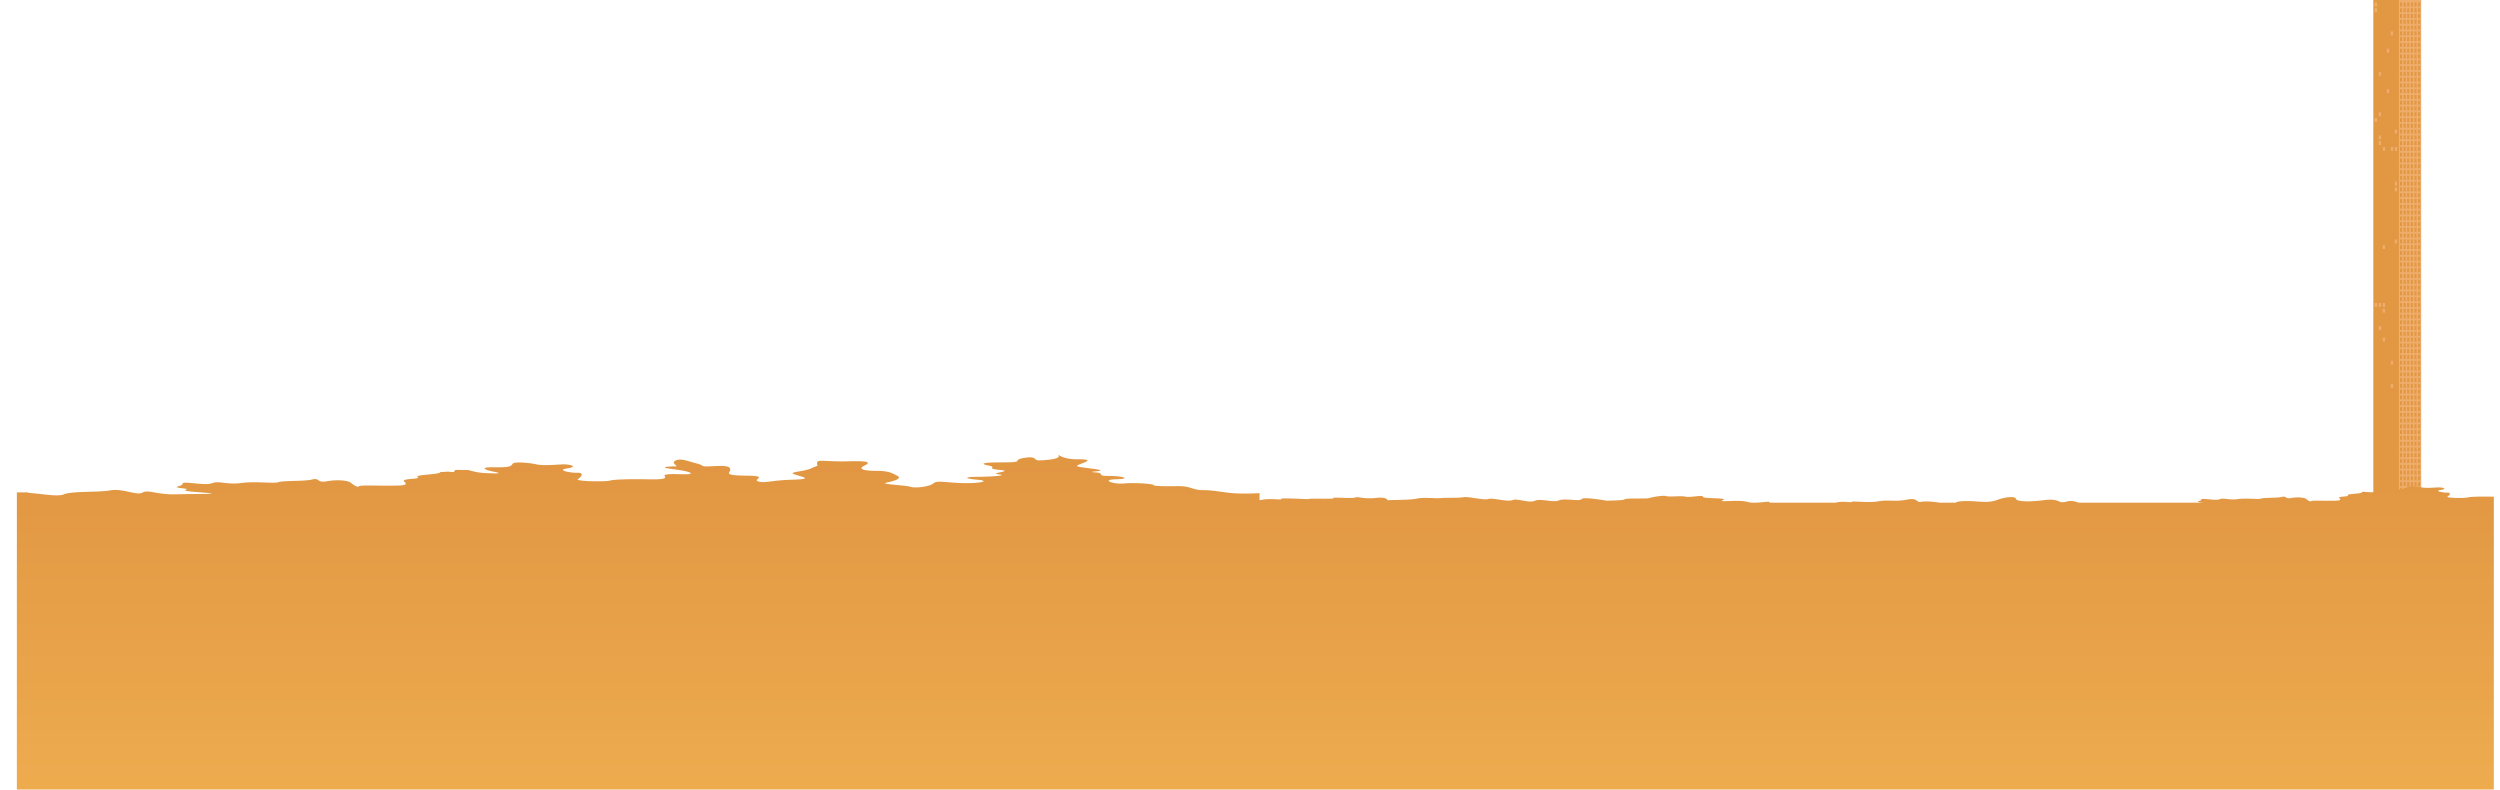 <svg xmlns="http://www.w3.org/2000/svg" xmlns:xlink="http://www.w3.org/1999/xlink" viewBox="0 0 2855.82 901.87"><defs><clipPath id="clip-path" transform="translate(19.26 -939.04)"><rect id="bg" width="2829.52" height="2000" style="fill:none"/></clipPath><linearGradient id="linear-gradient" x1="1408.65" y1="1056.19" x2="1408.65" y2="1919.77" gradientUnits="userSpaceOnUse"><stop offset="0" stop-color="#d47e35"/><stop offset="1" stop-color="#f0b051"/></linearGradient></defs><g id="Layer_2" data-name="Layer 2"><g id="Layer_1-2" data-name="Layer 1"><g style="clip-path:url(#clip-path)"><g id="_432_Park_Avenue" data-name="432 Park Avenue"><rect x="2711.12" width="29.29" height="568.17" style="fill:#e29743"/><rect x="2740.49" width="25.29" height="568.17" style="fill:#efad6c"/><rect x="2712.74" y="2.85" width="2.62" height="4.47" style="fill:#efad6c"/><rect x="2717.32" y="2.85" width="2.62" height="4.47" style="fill:#e29743"/><rect x="2721.9" y="2.85" width="2.62" height="4.47" style="fill:#e29743"/><rect x="2726.48" y="2.85" width="2.62" height="4.47" style="fill:#e29743"/><rect x="2731.06" y="2.85" width="2.62" height="4.47" style="fill:#e29743"/><rect x="2735.64" y="2.85" width="2.62" height="4.47" style="fill:#e29743"/><rect x="2712.74" y="9.45" width="2.62" height="4.47" style="fill:#efad6c"/><rect x="2717.32" y="9.45" width="2.62" height="4.47" style="fill:#e29743"/><rect x="2721.9" y="9.45" width="2.62" height="4.47" style="fill:#e29743"/><rect x="2726.48" y="9.45" width="2.62" height="4.47" style="fill:#e29743"/><rect x="2731.06" y="9.45" width="2.62" height="4.47" style="fill:#e29743"/><rect x="2735.64" y="9.45" width="2.62" height="4.47" style="fill:#e29743"/><rect x="2712.74" y="16.05" width="2.62" height="4.47" style="fill:#e29743"/><rect x="2717.32" y="16.05" width="2.62" height="4.47" style="fill:#e29743"/><rect x="2721.9" y="16.05" width="2.62" height="4.47" style="fill:#e29743"/><rect x="2726.48" y="16.05" width="2.62" height="4.47" style="fill:#e29743"/><rect x="2731.06" y="16.05" width="2.62" height="4.47" style="fill:#e29743"/><rect x="2735.64" y="16.05" width="2.62" height="4.47" style="fill:#e29743"/><rect x="2712.74" y="22.66" width="2.62" height="4.47" style="fill:#e29743"/><rect x="2717.32" y="22.66" width="2.62" height="4.47" style="fill:#e29743"/><rect x="2721.9" y="22.66" width="2.62" height="4.47" style="fill:#e29743"/><rect x="2726.48" y="22.66" width="2.62" height="4.47" style="fill:#e29743"/><rect x="2731.06" y="22.66" width="2.62" height="4.47" style="fill:#e29743"/><rect x="2735.64" y="22.66" width="2.62" height="4.47" style="fill:#e29743"/><rect x="2712.74" y="29.26" width="2.62" height="4.47" style="fill:#e29743"/><rect x="2717.32" y="29.26" width="2.62" height="4.47" style="fill:#e29743"/><rect x="2721.9" y="29.26" width="2.62" height="4.47" style="fill:#e29743"/><rect x="2726.48" y="29.26" width="2.62" height="4.47" style="fill:#e29743"/><rect x="2731.06" y="29.26" width="2.62" height="4.47" style="fill:#e29743"/><rect x="2735.64" y="29.26" width="2.62" height="4.47" style="fill:#e29743"/><rect x="2712.74" y="35.86" width="2.62" height="4.47" style="fill:#e29743"/><rect x="2717.32" y="35.86" width="2.62" height="4.47" style="fill:#e29743"/><rect x="2721.9" y="35.86" width="2.62" height="4.47" style="fill:#e29743"/><rect x="2726.48" y="35.86" width="2.62" height="4.47" style="fill:#e29743"/><rect x="2731.06" y="35.86" width="2.62" height="4.47" style="fill:#efad6c"/><rect x="2735.64" y="35.86" width="2.62" height="4.47" style="fill:#e29743"/><rect x="2712.74" y="42.46" width="2.62" height="4.47" style="fill:#e29743"/><rect x="2717.32" y="42.46" width="2.62" height="4.47" style="fill:#e29743"/><rect x="2721.9" y="42.46" width="2.62" height="4.47" style="fill:#e29743"/><rect x="2726.48" y="42.46" width="2.62" height="4.47" style="fill:#e29743"/><rect x="2731.06" y="42.46" width="2.62" height="4.47" style="fill:#e29743"/><rect x="2735.64" y="42.46" width="2.62" height="4.47" style="fill:#e29743"/><rect x="2712.74" y="49.06" width="2.62" height="4.47" style="fill:#e29743"/><rect x="2717.32" y="49.06" width="2.62" height="4.47" style="fill:#e29743"/><rect x="2721.9" y="49.06" width="2.62" height="4.47" style="fill:#e29743"/><rect x="2726.48" y="49.06" width="2.62" height="4.47" style="fill:#e29743"/><rect x="2731.06" y="49.06" width="2.62" height="4.47" style="fill:#e29743"/><rect x="2735.64" y="49.06" width="2.62" height="4.47" style="fill:#e29743"/><rect x="2712.74" y="55.66" width="2.62" height="4.47" style="fill:#e29743"/><rect x="2717.32" y="55.66" width="2.62" height="4.47" style="fill:#e29743"/><rect x="2721.9" y="55.66" width="2.62" height="4.47" style="fill:#e29743"/><rect x="2726.48" y="55.66" width="2.62" height="4.47" style="fill:#efad6c"/><rect x="2731.06" y="55.66" width="2.62" height="4.47" style="fill:#e29743"/><rect x="2735.64" y="55.66" width="2.62" height="4.47" style="fill:#e29743"/><rect x="2712.74" y="62.26" width="2.62" height="4.47" style="fill:#e29743"/><rect x="2717.32" y="62.26" width="2.62" height="4.47" style="fill:#e29743"/><rect x="2721.9" y="62.26" width="2.62" height="4.47" style="fill:#e29743"/><rect x="2726.48" y="62.26" width="2.62" height="4.47" style="fill:#e29743"/><rect x="2731.06" y="62.26" width="2.62" height="4.47" style="fill:#e29743"/><rect x="2735.64" y="62.26" width="2.62" height="4.47" style="fill:#e29743"/><rect x="2712.74" y="68.86" width="2.62" height="4.47" style="fill:#e29743"/><rect x="2717.32" y="68.86" width="2.62" height="4.47" style="fill:#e29743"/><rect x="2721.9" y="68.86" width="2.62" height="4.47" style="fill:#e29743"/><rect x="2726.48" y="68.86" width="2.62" height="4.47" style="fill:#e29743"/><rect x="2731.06" y="68.86" width="2.62" height="4.47" style="fill:#e29743"/><rect x="2735.64" y="68.86" width="2.62" height="4.47" style="fill:#e29743"/><rect x="2712.74" y="75.47" width="2.62" height="4.47" style="fill:#e29743"/><rect x="2717.32" y="75.47" width="2.62" height="4.47" style="fill:#e29743"/><rect x="2721.9" y="75.47" width="2.62" height="4.47" style="fill:#e29743"/><rect x="2726.48" y="75.47" width="2.62" height="4.47" style="fill:#e29743"/><rect x="2731.06" y="75.47" width="2.62" height="4.47" style="fill:#e29743"/><rect x="2735.64" y="75.47" width="2.62" height="4.47" style="fill:#e29743"/><rect x="2712.74" y="82.07" width="2.62" height="4.47" style="fill:#e29743"/><rect x="2717.32" y="82.07" width="2.62" height="4.47" style="fill:#efad6c"/><rect x="2721.9" y="82.07" width="2.62" height="4.47" style="fill:#e29743"/><rect x="2726.48" y="82.07" width="2.62" height="4.47" style="fill:#e29743"/><rect x="2731.06" y="82.07" width="2.62" height="4.47" style="fill:#e29743"/><rect x="2735.64" y="82.07" width="2.62" height="4.47" style="fill:#e29743"/><rect x="2712.74" y="88.67" width="2.62" height="4.47" style="fill:#e29743"/><rect x="2717.32" y="88.67" width="2.62" height="4.47" style="fill:#e29743"/><rect x="2721.9" y="88.67" width="2.62" height="4.47" style="fill:#e29743"/><rect x="2726.48" y="88.67" width="2.62" height="4.47" style="fill:#e29743"/><rect x="2731.06" y="88.67" width="2.62" height="4.47" style="fill:#e29743"/><rect x="2735.64" y="88.67" width="2.62" height="4.47" style="fill:#e29743"/><rect x="2712.74" y="95.27" width="2.62" height="4.47" style="fill:#e29743"/><rect x="2717.32" y="95.27" width="2.62" height="4.47" style="fill:#e29743"/><rect x="2721.9" y="95.27" width="2.62" height="4.47" style="fill:#e29743"/><rect x="2726.48" y="95.27" width="2.62" height="4.47" style="fill:#e29743"/><rect x="2731.06" y="95.27" width="2.62" height="4.47" style="fill:#e29743"/><rect x="2735.64" y="95.27" width="2.62" height="4.47" style="fill:#e29743"/><rect x="2712.74" y="101.87" width="2.62" height="4.47" style="fill:#e29743"/><rect x="2717.32" y="101.87" width="2.62" height="4.47" style="fill:#e29743"/><rect x="2721.9" y="101.87" width="2.62" height="4.47" style="fill:#e29743"/><rect x="2726.48" y="101.87" width="2.62" height="4.47" style="fill:#efad6c"/><rect x="2731.06" y="101.87" width="2.62" height="4.47" style="fill:#e29743"/><rect x="2735.64" y="101.87" width="2.62" height="4.47" style="fill:#e29743"/><rect x="2712.74" y="108.47" width="2.62" height="4.47" style="fill:#e29743"/><rect x="2717.32" y="108.47" width="2.62" height="4.47" style="fill:#e29743"/><rect x="2721.9" y="108.47" width="2.62" height="4.47" style="fill:#e29743"/><rect x="2726.48" y="108.47" width="2.62" height="4.47" style="fill:#e29743"/><rect x="2731.06" y="108.47" width="2.62" height="4.47" style="fill:#e29743"/><rect x="2735.64" y="108.47" width="2.62" height="4.47" style="fill:#e29743"/><rect x="2712.74" y="115.07" width="2.62" height="4.47" style="fill:#e29743"/><rect x="2717.32" y="115.07" width="2.62" height="4.47" style="fill:#e29743"/><rect x="2721.9" y="115.07" width="2.62" height="4.47" style="fill:#e29743"/><rect x="2726.48" y="115.07" width="2.62" height="4.47" style="fill:#e29743"/><rect x="2731.06" y="115.07" width="2.62" height="4.47" style="fill:#e29743"/><rect x="2735.64" y="115.07" width="2.62" height="4.47" style="fill:#e29743"/><rect x="2712.74" y="121.67" width="2.62" height="4.47" style="fill:#e29743"/><rect x="2717.32" y="121.67" width="2.62" height="4.47" style="fill:#e29743"/><rect x="2721.9" y="121.67" width="2.62" height="4.47" style="fill:#e29743"/><rect x="2726.48" y="121.67" width="2.62" height="4.47" style="fill:#e29743"/><rect x="2731.06" y="121.67" width="2.62" height="4.47" style="fill:#e29743"/><rect x="2735.64" y="121.67" width="2.62" height="4.47" style="fill:#e29743"/><rect x="2712.74" y="128.28" width="2.62" height="4.47" style="fill:#e29743"/><rect x="2717.32" y="128.28" width="2.62" height="4.47" style="fill:#efad6c"/><rect x="2721.9" y="128.28" width="2.62" height="4.47" style="fill:#e29743"/><rect x="2726.48" y="128.28" width="2.62" height="4.47" style="fill:#e29743"/><rect x="2731.06" y="128.28" width="2.62" height="4.47" style="fill:#e29743"/><rect x="2735.64" y="128.28" width="2.62" height="4.47" style="fill:#e29743"/><rect x="2712.74" y="134.88" width="2.62" height="4.47" style="fill:#efad6c"/><rect x="2717.32" y="134.88" width="2.62" height="4.47" style="fill:#e29743"/><rect x="2721.9" y="134.88" width="2.62" height="4.47" style="fill:#e29743"/><rect x="2726.48" y="134.88" width="2.62" height="4.47" style="fill:#e29743"/><rect x="2731.06" y="134.88" width="2.62" height="4.47" style="fill:#e29743"/><rect x="2735.64" y="134.88" width="2.62" height="4.47" style="fill:#e29743"/><rect x="2712.74" y="141.48" width="2.62" height="4.47" style="fill:#e29743"/><rect x="2717.32" y="141.48" width="2.62" height="4.47" style="fill:#e29743"/><rect x="2721.9" y="141.48" width="2.62" height="4.47" style="fill:#e29743"/><rect x="2726.48" y="141.48" width="2.62" height="4.47" style="fill:#e29743"/><rect x="2731.06" y="141.48" width="2.62" height="4.47" style="fill:#e29743"/><rect x="2735.64" y="141.48" width="2.62" height="4.47" style="fill:#e29743"/><rect x="2712.74" y="148.08" width="2.62" height="4.47" style="fill:#e29743"/><rect x="2717.32" y="148.08" width="2.62" height="4.47" style="fill:#e29743"/><rect x="2721.9" y="148.08" width="2.62" height="4.47" style="fill:#e29743"/><rect x="2726.48" y="148.08" width="2.62" height="4.47" style="fill:#e29743"/><rect x="2731.06" y="148.08" width="2.62" height="4.47" style="fill:#e29743"/><rect x="2735.64" y="148.08" width="2.62" height="4.47" style="fill:#efad6c"/><rect x="2712.74" y="154.68" width="2.62" height="4.47" style="fill:#e29743"/><rect x="2717.32" y="154.68" width="2.62" height="4.47" style="fill:#efad6c"/><rect x="2721.9" y="154.68" width="2.62" height="4.47" style="fill:#e29743"/><rect x="2726.48" y="154.68" width="2.62" height="4.47" style="fill:#e29743"/><rect x="2731.06" y="154.68" width="2.62" height="4.47" style="fill:#e29743"/><rect x="2735.64" y="154.68" width="2.62" height="4.47" style="fill:#e29743"/><rect x="2712.74" y="161.28" width="2.62" height="4.47" style="fill:#e29743"/><rect x="2717.32" y="161.28" width="2.62" height="4.47" style="fill:#efad6c"/><rect x="2721.9" y="161.28" width="2.62" height="4.47" style="fill:#e29743"/><rect x="2726.48" y="161.28" width="2.62" height="4.47" style="fill:#e29743"/><rect x="2731.06" y="161.28" width="2.62" height="4.47" style="fill:#e29743"/><rect x="2735.64" y="161.28" width="2.62" height="4.47" style="fill:#e29743"/><rect x="2712.74" y="167.88" width="2.62" height="4.47" style="fill:#e29743"/><rect x="2717.32" y="167.88" width="2.62" height="4.47" style="fill:#e29743"/><rect x="2721.9" y="167.88" width="2.62" height="4.47" style="fill:#efad6c"/><rect x="2726.48" y="167.88" width="2.62" height="4.47" style="fill:#e29743"/><rect x="2731.06" y="167.88" width="2.62" height="4.47" style="fill:#efad6c"/><rect x="2735.64" y="167.88" width="2.62" height="4.47" style="fill:#efad6c"/><rect x="2712.74" y="174.48" width="2.62" height="4.47" style="fill:#e29743"/><rect x="2717.32" y="174.48" width="2.62" height="4.47" style="fill:#e29743"/><rect x="2721.9" y="174.48" width="2.62" height="4.47" style="fill:#e29743"/><rect x="2726.48" y="174.48" width="2.62" height="4.47" style="fill:#e29743"/><rect x="2731.06" y="174.48" width="2.62" height="4.47" style="fill:#e29743"/><rect x="2735.64" y="174.48" width="2.62" height="4.47" style="fill:#e29743"/><rect x="2712.74" y="181.09" width="2.62" height="4.47" style="fill:#e29743"/><rect x="2717.32" y="181.09" width="2.62" height="4.47" style="fill:#e29743"/><rect x="2721.9" y="181.09" width="2.62" height="4.47" style="fill:#e29743"/><rect x="2726.48" y="181.09" width="2.62" height="4.47" style="fill:#e29743"/><rect x="2731.06" y="181.09" width="2.62" height="4.47" style="fill:#e29743"/><rect x="2735.64" y="181.09" width="2.62" height="4.47" style="fill:#e29743"/><rect x="2712.74" y="187.69" width="2.62" height="4.47" style="fill:#e29743"/><rect x="2717.32" y="187.69" width="2.62" height="4.47" style="fill:#e29743"/><rect x="2721.9" y="187.69" width="2.62" height="4.47" style="fill:#e29743"/><rect x="2726.48" y="187.69" width="2.62" height="4.47" style="fill:#e29743"/><rect x="2731.06" y="187.69" width="2.62" height="4.47" style="fill:#e29743"/><rect x="2735.64" y="187.69" width="2.62" height="4.47" style="fill:#e29743"/><rect x="2712.74" y="194.29" width="2.62" height="4.47" style="fill:#e29743"/><rect x="2717.32" y="194.29" width="2.62" height="4.47" style="fill:#e29743"/><rect x="2721.9" y="194.29" width="2.62" height="4.47" style="fill:#e29743"/><rect x="2726.48" y="194.29" width="2.62" height="4.47" style="fill:#e29743"/><rect x="2731.06" y="194.29" width="2.62" height="4.47" style="fill:#e29743"/><rect x="2735.64" y="194.29" width="2.62" height="4.47" style="fill:#e29743"/><rect x="2712.74" y="200.89" width="2.62" height="4.47" style="fill:#e29743"/><rect x="2717.32" y="200.89" width="2.62" height="4.47" style="fill:#e29743"/><rect x="2721.9" y="200.89" width="2.62" height="4.47" style="fill:#e29743"/><rect x="2726.48" y="200.89" width="2.62" height="4.47" style="fill:#e29743"/><rect x="2731.06" y="200.89" width="2.62" height="4.47" style="fill:#e29743"/><rect x="2735.64" y="200.89" width="2.62" height="4.47" style="fill:#e29743"/><rect x="2712.74" y="207.49" width="2.62" height="4.47" style="fill:#e29743"/><rect x="2717.32" y="207.49" width="2.62" height="4.47" style="fill:#e29743"/><rect x="2721.9" y="207.49" width="2.62" height="4.47" style="fill:#e29743"/><rect x="2726.48" y="207.49" width="2.62" height="4.47" style="fill:#e29743"/><rect x="2731.06" y="207.49" width="2.62" height="4.47" style="fill:#e29743"/><rect x="2735.64" y="207.49" width="2.62" height="4.47" style="fill:#efad6c"/><rect x="2712.74" y="214.09" width="2.62" height="4.47" style="fill:#e29743"/><rect x="2717.32" y="214.09" width="2.62" height="4.47" style="fill:#e29743"/><rect x="2721.9" y="214.09" width="2.62" height="4.47" style="fill:#e29743"/><rect x="2726.48" y="214.09" width="2.62" height="4.47" style="fill:#e29743"/><rect x="2731.06" y="214.09" width="2.62" height="4.47" style="fill:#e29743"/><rect x="2735.64" y="214.09" width="2.62" height="4.47" style="fill:#efad6c"/><rect x="2712.74" y="220.69" width="2.62" height="4.47" style="fill:#e29743"/><rect x="2717.32" y="220.69" width="2.62" height="4.47" style="fill:#e29743"/><rect x="2721.9" y="220.69" width="2.62" height="4.47" style="fill:#e29743"/><rect x="2726.48" y="220.69" width="2.62" height="4.47" style="fill:#e29743"/><rect x="2731.06" y="220.69" width="2.62" height="4.47" style="fill:#e29743"/><rect x="2735.64" y="220.69" width="2.62" height="4.47" style="fill:#e29743"/><rect x="2712.74" y="227.29" width="2.62" height="4.47" style="fill:#e29743"/><rect x="2717.32" y="227.29" width="2.62" height="4.47" style="fill:#e29743"/><rect x="2721.9" y="227.29" width="2.62" height="4.47" style="fill:#e29743"/><rect x="2726.48" y="227.29" width="2.62" height="4.47" style="fill:#e29743"/><rect x="2731.06" y="227.29" width="2.62" height="4.47" style="fill:#e29743"/><rect x="2735.64" y="227.29" width="2.62" height="4.47" style="fill:#e29743"/><rect x="2712.74" y="233.89" width="2.62" height="4.47" style="fill:#e29743"/><rect x="2717.32" y="233.89" width="2.62" height="4.47" style="fill:#e29743"/><rect x="2721.9" y="233.89" width="2.62" height="4.47" style="fill:#e29743"/><rect x="2726.48" y="233.89" width="2.62" height="4.47" style="fill:#e29743"/><rect x="2731.06" y="233.89" width="2.62" height="4.47" style="fill:#e29743"/><rect x="2735.64" y="233.89" width="2.62" height="4.47" style="fill:#e29743"/><rect x="2712.74" y="240.5" width="2.62" height="4.47" style="fill:#e29743"/><rect x="2717.32" y="240.5" width="2.62" height="4.47" style="fill:#e29743"/><rect x="2721.9" y="240.5" width="2.62" height="4.47" style="fill:#e29743"/><rect x="2726.48" y="240.5" width="2.62" height="4.47" style="fill:#e29743"/><rect x="2731.06" y="240.5" width="2.62" height="4.47" style="fill:#e29743"/><rect x="2735.64" y="240.5" width="2.62" height="4.47" style="fill:#e29743"/><rect x="2712.74" y="247.1" width="2.62" height="4.47" style="fill:#e29743"/><rect x="2717.32" y="247.1" width="2.62" height="4.47" style="fill:#e29743"/><rect x="2721.9" y="247.1" width="2.62" height="4.47" style="fill:#e29743"/><rect x="2726.48" y="247.1" width="2.62" height="4.47" style="fill:#e29743"/><rect x="2731.06" y="247.1" width="2.62" height="4.47" style="fill:#e29743"/><rect x="2735.64" y="247.1" width="2.62" height="4.47" style="fill:#e29743"/><rect x="2712.74" y="253.7" width="2.62" height="4.47" style="fill:#e29743"/><rect x="2717.32" y="253.7" width="2.62" height="4.47" style="fill:#e29743"/><rect x="2721.9" y="253.7" width="2.62" height="4.47" style="fill:#e29743"/><rect x="2726.48" y="253.7" width="2.62" height="4.47" style="fill:#e29743"/><rect x="2731.06" y="253.7" width="2.62" height="4.47" style="fill:#e29743"/><rect x="2735.64" y="253.7" width="2.62" height="4.47" style="fill:#e29743"/><rect x="2712.74" y="260.3" width="2.62" height="4.47" style="fill:#e29743"/><rect x="2717.32" y="260.3" width="2.62" height="4.47" style="fill:#e29743"/><rect x="2721.9" y="260.3" width="2.62" height="4.47" style="fill:#e29743"/><rect x="2726.48" y="260.3" width="2.62" height="4.47" style="fill:#e29743"/><rect x="2731.06" y="260.3" width="2.62" height="4.47" style="fill:#e29743"/><rect x="2735.64" y="260.3" width="2.62" height="4.47" style="fill:#e29743"/><rect x="2712.74" y="266.9" width="2.62" height="4.47" style="fill:#e29743"/><rect x="2717.32" y="266.9" width="2.62" height="4.47" style="fill:#e29743"/><rect x="2721.9" y="266.9" width="2.62" height="4.47" style="fill:#e29743"/><rect x="2726.48" y="266.9" width="2.62" height="4.47" style="fill:#e29743"/><rect x="2731.06" y="266.9" width="2.62" height="4.47" style="fill:#e29743"/><rect x="2735.64" y="266.9" width="2.62" height="4.47" style="fill:#e29743"/><rect x="2712.74" y="273.5" width="2.62" height="4.47" style="fill:#e29743"/><rect x="2717.32" y="273.5" width="2.62" height="4.47" style="fill:#e29743"/><rect x="2721.9" y="273.5" width="2.62" height="4.47" style="fill:#e29743"/><rect x="2726.48" y="273.5" width="2.62" height="4.47" style="fill:#e29743"/><rect x="2731.06" y="273.5" width="2.62" height="4.47" style="fill:#e29743"/><rect x="2735.64" y="273.5" width="2.62" height="4.47" style="fill:#efad6c"/><rect x="2712.74" y="280.1" width="2.62" height="4.47" style="fill:#e29743"/><rect x="2717.32" y="280.1" width="2.62" height="4.47" style="fill:#e29743"/><rect x="2721.9" y="280.1" width="2.62" height="4.47" style="fill:#efad6c"/><rect x="2726.48" y="280.1" width="2.62" height="4.47" style="fill:#e29743"/><rect x="2731.06" y="280.1" width="2.62" height="4.47" style="fill:#e29743"/><rect x="2735.64" y="280.1" width="2.62" height="4.47" style="fill:#e29743"/><rect x="2712.74" y="286.7" width="2.62" height="4.47" style="fill:#e29743"/><rect x="2717.32" y="286.7" width="2.62" height="4.47" style="fill:#e29743"/><rect x="2721.9" y="286.7" width="2.62" height="4.47" style="fill:#e29743"/><rect x="2726.48" y="286.7" width="2.62" height="4.47" style="fill:#e29743"/><rect x="2731.06" y="286.7" width="2.62" height="4.47" style="fill:#e29743"/><rect x="2735.64" y="286.7" width="2.62" height="4.47" style="fill:#e29743"/><rect x="2712.74" y="293.31" width="2.62" height="4.47" style="fill:#e29743"/><rect x="2717.32" y="293.31" width="2.62" height="4.47" style="fill:#e29743"/><rect x="2721.9" y="293.31" width="2.62" height="4.47" style="fill:#e29743"/><rect x="2726.48" y="293.31" width="2.62" height="4.47" style="fill:#e29743"/><rect x="2731.06" y="293.31" width="2.62" height="4.47" style="fill:#e29743"/><rect x="2735.64" y="293.31" width="2.62" height="4.47" style="fill:#e29743"/><rect x="2712.74" y="299.91" width="2.62" height="4.47" style="fill:#e29743"/><rect x="2717.32" y="299.91" width="2.62" height="4.47" style="fill:#e29743"/><rect x="2721.9" y="299.91" width="2.62" height="4.47" style="fill:#e29743"/><rect x="2726.48" y="299.91" width="2.62" height="4.47" style="fill:#e29743"/><rect x="2731.06" y="299.91" width="2.62" height="4.47" style="fill:#e29743"/><rect x="2735.64" y="299.91" width="2.62" height="4.47" style="fill:#e29743"/><rect x="2712.74" y="306.51" width="2.62" height="4.47" style="fill:#e29743"/><rect x="2717.32" y="306.51" width="2.62" height="4.47" style="fill:#e29743"/><rect x="2721.9" y="306.51" width="2.62" height="4.47" style="fill:#e29743"/><rect x="2726.48" y="306.51" width="2.62" height="4.47" style="fill:#e29743"/><rect x="2731.06" y="306.51" width="2.62" height="4.47" style="fill:#e29743"/><rect x="2735.64" y="306.51" width="2.62" height="4.47" style="fill:#e29743"/><rect x="2712.74" y="313.11" width="2.62" height="4.47" style="fill:#e29743"/><rect x="2717.32" y="313.11" width="2.62" height="4.47" style="fill:#e29743"/><rect x="2721.9" y="313.11" width="2.62" height="4.47" style="fill:#e29743"/><rect x="2726.48" y="313.11" width="2.62" height="4.47" style="fill:#e29743"/><rect x="2731.06" y="313.11" width="2.62" height="4.47" style="fill:#e29743"/><rect x="2735.64" y="313.11" width="2.62" height="4.47" style="fill:#e29743"/><rect x="2712.74" y="319.71" width="2.62" height="4.47" style="fill:#e29743"/><rect x="2717.32" y="319.71" width="2.62" height="4.47" style="fill:#e29743"/><rect x="2721.9" y="319.71" width="2.62" height="4.47" style="fill:#e29743"/><rect x="2726.48" y="319.71" width="2.62" height="4.47" style="fill:#e29743"/><rect x="2731.06" y="319.71" width="2.62" height="4.47" style="fill:#e29743"/><rect x="2735.64" y="319.71" width="2.62" height="4.47" style="fill:#e29743"/><rect x="2712.74" y="326.31" width="2.62" height="4.47" style="fill:#e29743"/><rect x="2717.32" y="326.31" width="2.62" height="4.47" style="fill:#e29743"/><rect x="2721.9" y="326.31" width="2.62" height="4.47" style="fill:#e29743"/><rect x="2726.48" y="326.31" width="2.62" height="4.47" style="fill:#e29743"/><rect x="2731.06" y="326.31" width="2.62" height="4.47" style="fill:#e29743"/><rect x="2735.64" y="326.31" width="2.62" height="4.47" style="fill:#e29743"/><rect x="2712.74" y="332.91" width="2.62" height="4.47" style="fill:#e29743"/><rect x="2717.32" y="332.91" width="2.62" height="4.47" style="fill:#e29743"/><rect x="2721.9" y="332.91" width="2.62" height="4.47" style="fill:#e29743"/><rect x="2726.48" y="332.91" width="2.62" height="4.47" style="fill:#e29743"/><rect x="2731.06" y="332.91" width="2.62" height="4.47" style="fill:#e29743"/><rect x="2735.64" y="332.91" width="2.62" height="4.47" style="fill:#e29743"/><rect x="2712.74" y="339.51" width="2.62" height="4.47" style="fill:#e29743"/><rect x="2717.32" y="339.51" width="2.62" height="4.47" style="fill:#e29743"/><rect x="2721.9" y="339.51" width="2.62" height="4.47" style="fill:#e29743"/><rect x="2726.48" y="339.51" width="2.62" height="4.47" style="fill:#e29743"/><rect x="2731.06" y="339.51" width="2.62" height="4.47" style="fill:#e29743"/><rect x="2735.64" y="339.51" width="2.62" height="4.47" style="fill:#e29743"/><rect x="2712.74" y="346.12" width="2.62" height="4.47" style="fill:#efad6c"/><rect x="2717.32" y="346.12" width="2.62" height="4.47" style="fill:#efad6c"/><rect x="2721.9" y="346.12" width="2.62" height="4.47" style="fill:#efad6c"/><rect x="2726.48" y="346.12" width="2.62" height="4.47" style="fill:#e29743"/><rect x="2731.06" y="346.12" width="2.62" height="4.47" style="fill:#e29743"/><rect x="2735.64" y="346.12" width="2.62" height="4.47" style="fill:#e29743"/><rect x="2712.74" y="352.72" width="2.62" height="4.47" style="fill:#e29743"/><rect x="2717.32" y="352.72" width="2.62" height="4.47" style="fill:#e29743"/><rect x="2721.9" y="352.72" width="2.62" height="4.47" style="fill:#efad6c"/><rect x="2726.48" y="352.72" width="2.62" height="4.47" style="fill:#e29743"/><rect x="2731.06" y="352.72" width="2.62" height="4.47" style="fill:#e29743"/><rect x="2735.64" y="352.72" width="2.62" height="4.47" style="fill:#e29743"/><rect x="2712.74" y="359.32" width="2.62" height="4.47" style="fill:#e29743"/><rect x="2717.32" y="359.32" width="2.62" height="4.47" style="fill:#e29743"/><rect x="2721.9" y="359.32" width="2.62" height="4.47" style="fill:#e29743"/><rect x="2726.48" y="359.32" width="2.62" height="4.47" style="fill:#e29743"/><rect x="2731.06" y="359.32" width="2.62" height="4.47" style="fill:#e29743"/><rect x="2735.64" y="359.32" width="2.62" height="4.47" style="fill:#e29743"/><rect x="2712.74" y="365.92" width="2.62" height="4.47" style="fill:#e29743"/><rect x="2717.32" y="365.92" width="2.62" height="4.47" style="fill:#e29743"/><rect x="2721.9" y="365.92" width="2.62" height="4.47" style="fill:#e29743"/><rect x="2726.48" y="365.92" width="2.62" height="4.47" style="fill:#e29743"/><rect x="2731.06" y="365.92" width="2.62" height="4.47" style="fill:#e29743"/><rect x="2735.64" y="365.92" width="2.62" height="4.47" style="fill:#e29743"/><rect x="2712.74" y="372.52" width="2.62" height="4.47" style="fill:#e29743"/><rect x="2717.32" y="372.52" width="2.62" height="4.47" style="fill:#efad6c"/><rect x="2721.9" y="372.52" width="2.62" height="4.47" style="fill:#e29743"/><rect x="2726.48" y="372.52" width="2.62" height="4.47" style="fill:#e29743"/><rect x="2731.06" y="372.52" width="2.62" height="4.47" style="fill:#e29743"/><rect x="2735.64" y="372.52" width="2.62" height="4.47" style="fill:#e29743"/><rect x="2712.74" y="379.12" width="2.62" height="4.47" style="fill:#e29743"/><rect x="2717.32" y="379.12" width="2.62" height="4.47" style="fill:#e29743"/><rect x="2721.9" y="379.12" width="2.62" height="4.47" style="fill:#e29743"/><rect x="2726.48" y="379.12" width="2.62" height="4.47" style="fill:#e29743"/><rect x="2731.06" y="379.12" width="2.62" height="4.47" style="fill:#e29743"/><rect x="2735.64" y="379.12" width="2.62" height="4.47" style="fill:#e29743"/><rect x="2712.74" y="385.72" width="2.62" height="4.47" style="fill:#e29743"/><rect x="2717.32" y="385.72" width="2.62" height="4.47" style="fill:#e29743"/><rect x="2721.9" y="385.72" width="2.62" height="4.47" style="fill:#efad6c"/><rect x="2726.48" y="385.72" width="2.62" height="4.47" style="fill:#e29743"/><rect x="2731.06" y="385.72" width="2.62" height="4.47" style="fill:#e29743"/><rect x="2735.64" y="385.72" width="2.62" height="4.47" style="fill:#e29743"/><rect x="2712.74" y="392.32" width="2.62" height="4.47" style="fill:#e29743"/><rect x="2717.32" y="392.32" width="2.62" height="4.47" style="fill:#e29743"/><rect x="2721.9" y="392.32" width="2.62" height="4.47" style="fill:#e29743"/><rect x="2726.48" y="392.32" width="2.62" height="4.47" style="fill:#e29743"/><rect x="2731.06" y="392.32" width="2.62" height="4.47" style="fill:#e29743"/><rect x="2735.64" y="392.32" width="2.62" height="4.47" style="fill:#e29743"/><rect x="2712.74" y="398.93" width="2.62" height="4.47" style="fill:#e29743"/><rect x="2717.32" y="398.93" width="2.62" height="4.47" style="fill:#e29743"/><rect x="2721.9" y="398.93" width="2.62" height="4.47" style="fill:#e29743"/><rect x="2726.48" y="398.93" width="2.62" height="4.47" style="fill:#e29743"/><rect x="2731.06" y="398.93" width="2.62" height="4.47" style="fill:#e29743"/><rect x="2735.64" y="398.93" width="2.62" height="4.47" style="fill:#e29743"/><rect x="2712.74" y="405.53" width="2.62" height="4.47" style="fill:#e29743"/><rect x="2717.32" y="405.53" width="2.62" height="4.47" style="fill:#e29743"/><rect x="2721.9" y="405.53" width="2.62" height="4.47" style="fill:#e29743"/><rect x="2726.48" y="405.53" width="2.62" height="4.47" style="fill:#e29743"/><rect x="2731.06" y="405.53" width="2.62" height="4.47" style="fill:#e29743"/><rect x="2735.64" y="405.53" width="2.62" height="4.47" style="fill:#e29743"/><rect x="2712.74" y="412.13" width="2.62" height="4.47" style="fill:#e29743"/><rect x="2717.32" y="412.13" width="2.62" height="4.47" style="fill:#e29743"/><rect x="2721.9" y="412.13" width="2.62" height="4.47" style="fill:#e29743"/><rect x="2726.48" y="412.13" width="2.62" height="4.47" style="fill:#e29743"/><rect x="2731.06" y="412.13" width="2.62" height="4.47" style="fill:#efad6c"/><rect x="2735.64" y="412.13" width="2.62" height="4.47" style="fill:#e29743"/><rect x="2712.74" y="418.73" width="2.62" height="4.47" style="fill:#e29743"/><rect x="2717.32" y="418.73" width="2.62" height="4.47" style="fill:#e29743"/><rect x="2721.9" y="418.73" width="2.62" height="4.47" style="fill:#e29743"/><rect x="2726.48" y="418.73" width="2.62" height="4.47" style="fill:#e29743"/><rect x="2731.06" y="418.73" width="2.62" height="4.47" style="fill:#e29743"/><rect x="2735.64" y="418.73" width="2.62" height="4.47" style="fill:#e29743"/><rect x="2712.74" y="425.33" width="2.62" height="4.47" style="fill:#e29743"/><rect x="2717.32" y="425.33" width="2.62" height="4.47" style="fill:#e29743"/><rect x="2721.9" y="425.33" width="2.62" height="4.47" style="fill:#e29743"/><rect x="2726.48" y="425.33" width="2.62" height="4.47" style="fill:#e29743"/><rect x="2731.06" y="425.33" width="2.62" height="4.47" style="fill:#e29743"/><rect x="2735.64" y="425.33" width="2.62" height="4.47" style="fill:#e29743"/><rect x="2712.74" y="431.93" width="2.62" height="4.47" style="fill:#e29743"/><rect x="2717.32" y="431.93" width="2.62" height="4.47" style="fill:#e29743"/><rect x="2721.9" y="431.93" width="2.62" height="4.47" style="fill:#e29743"/><rect x="2726.48" y="431.93" width="2.62" height="4.47" style="fill:#e29743"/><rect x="2731.06" y="431.93" width="2.62" height="4.47" style="fill:#e29743"/><rect x="2735.64" y="431.93" width="2.62" height="4.47" style="fill:#e29743"/><rect x="2712.74" y="438.53" width="2.62" height="4.47" style="fill:#e29743"/><rect x="2717.32" y="438.53" width="2.62" height="4.47" style="fill:#e29743"/><rect x="2721.9" y="438.53" width="2.62" height="4.47" style="fill:#e29743"/><rect x="2726.48" y="438.53" width="2.62" height="4.47" style="fill:#e29743"/><rect x="2731.06" y="438.53" width="2.62" height="4.47" style="fill:#efad6c"/><rect x="2735.64" y="438.53" width="2.62" height="4.47" style="fill:#e29743"/><rect x="2712.74" y="445.13" width="2.62" height="4.47" style="fill:#e29743"/><rect x="2717.32" y="445.13" width="2.62" height="4.47" style="fill:#e29743"/><rect x="2721.9" y="445.13" width="2.62" height="4.47" style="fill:#e29743"/><rect x="2726.48" y="445.13" width="2.62" height="4.47" style="fill:#e29743"/><rect x="2731.06" y="445.13" width="2.62" height="4.47" style="fill:#e29743"/><rect x="2735.64" y="445.13" width="2.62" height="4.47" style="fill:#e29743"/><rect x="2712.74" y="451.73" width="2.62" height="4.47" style="fill:#e29743"/><rect x="2717.32" y="451.73" width="2.62" height="4.47" style="fill:#e29743"/><rect x="2721.9" y="451.73" width="2.62" height="4.47" style="fill:#e29743"/><rect x="2726.48" y="451.73" width="2.62" height="4.47" style="fill:#e29743"/><rect x="2731.06" y="451.73" width="2.62" height="4.47" style="fill:#e29743"/><rect x="2735.64" y="451.73" width="2.62" height="4.47" style="fill:#e29743"/><rect x="2712.74" y="458.34" width="2.62" height="4.47" style="fill:#e29743"/><rect x="2717.32" y="458.34" width="2.62" height="4.47" style="fill:#e29743"/><rect x="2721.9" y="458.34" width="2.62" height="4.47" style="fill:#e29743"/><rect x="2726.48" y="458.34" width="2.62" height="4.47" style="fill:#e29743"/><rect x="2731.06" y="458.34" width="2.62" height="4.47" style="fill:#e29743"/><rect x="2735.64" y="458.34" width="2.62" height="4.47" style="fill:#e29743"/><rect x="2712.74" y="464.94" width="2.62" height="4.47" style="fill:#e29743"/><rect x="2717.32" y="464.94" width="2.62" height="4.47" style="fill:#e29743"/><rect x="2721.9" y="464.94" width="2.62" height="4.47" style="fill:#e29743"/><rect x="2726.48" y="464.94" width="2.62" height="4.47" style="fill:#e29743"/><rect x="2731.06" y="464.94" width="2.62" height="4.47" style="fill:#e29743"/><rect x="2735.64" y="464.94" width="2.62" height="4.47" style="fill:#e29743"/><rect x="2712.74" y="471.54" width="2.62" height="4.47" style="fill:#e29743"/><rect x="2717.32" y="471.54" width="2.62" height="4.47" style="fill:#e29743"/><rect x="2721.9" y="471.54" width="2.62" height="4.47" style="fill:#e29743"/><rect x="2726.48" y="471.54" width="2.62" height="4.47" style="fill:#e29743"/><rect x="2731.06" y="471.54" width="2.62" height="4.47" style="fill:#e29743"/><rect x="2735.64" y="471.54" width="2.62" height="4.47" style="fill:#e29743"/><rect x="2712.74" y="478.14" width="2.62" height="4.47" style="fill:#e29743"/><rect x="2717.32" y="478.14" width="2.62" height="4.47" style="fill:#e29743"/><rect x="2721.9" y="478.14" width="2.62" height="4.47" style="fill:#e29743"/><rect x="2726.48" y="478.14" width="2.62" height="4.47" style="fill:#e29743"/><rect x="2731.06" y="478.14" width="2.62" height="4.47" style="fill:#e29743"/><rect x="2735.64" y="478.14" width="2.62" height="4.47" style="fill:#e29743"/><rect x="2712.74" y="484.74" width="2.62" height="4.47" style="fill:#e29743"/><rect x="2717.32" y="484.74" width="2.62" height="4.47" style="fill:#e29743"/><rect x="2721.9" y="484.74" width="2.62" height="4.47" style="fill:#e29743"/><rect x="2726.48" y="484.74" width="2.62" height="4.47" style="fill:#e29743"/><rect x="2731.06" y="484.74" width="2.62" height="4.47" style="fill:#e29743"/><rect x="2735.64" y="484.74" width="2.62" height="4.47" style="fill:#e29743"/><rect x="2712.74" y="491.34" width="2.62" height="4.47" style="fill:#e29743"/><rect x="2717.32" y="491.34" width="2.62" height="4.47" style="fill:#e29743"/><rect x="2721.9" y="491.34" width="2.62" height="4.47" style="fill:#e29743"/><rect x="2726.48" y="491.34" width="2.62" height="4.47" style="fill:#e29743"/><rect x="2731.06" y="491.34" width="2.62" height="4.47" style="fill:#e29743"/><rect x="2735.64" y="491.34" width="2.62" height="4.47" style="fill:#e29743"/><rect x="2712.74" y="497.94" width="2.62" height="4.47" style="fill:#e29743"/><rect x="2717.32" y="497.94" width="2.62" height="4.47" style="fill:#e29743"/><rect x="2721.9" y="497.94" width="2.62" height="4.47" style="fill:#e29743"/><rect x="2726.48" y="497.94" width="2.62" height="4.47" style="fill:#e29743"/><rect x="2731.06" y="497.94" width="2.62" height="4.47" style="fill:#e29743"/><rect x="2735.64" y="497.94" width="2.62" height="4.47" style="fill:#e29743"/><rect x="2712.74" y="504.55" width="2.62" height="4.47" style="fill:#e29743"/><rect x="2717.32" y="504.55" width="2.62" height="4.47" style="fill:#e29743"/><rect x="2721.9" y="504.55" width="2.62" height="4.47" style="fill:#e29743"/><rect x="2726.48" y="504.55" width="2.62" height="4.47" style="fill:#e29743"/><rect x="2731.06" y="504.55" width="2.62" height="4.47" style="fill:#e29743"/><rect x="2735.64" y="504.55" width="2.62" height="4.47" style="fill:#e29743"/><rect x="2712.74" y="511.15" width="2.62" height="4.47" style="fill:#e29743"/><rect x="2717.32" y="511.15" width="2.62" height="4.47" style="fill:#e29743"/><rect x="2721.9" y="511.15" width="2.62" height="4.47" style="fill:#e29743"/><rect x="2726.48" y="511.15" width="2.62" height="4.47" style="fill:#e29743"/><rect x="2731.06" y="511.15" width="2.62" height="4.47" style="fill:#e29743"/><rect x="2735.64" y="511.15" width="2.62" height="4.47" style="fill:#e29743"/><rect x="2712.74" y="517.75" width="2.62" height="4.47" style="fill:#e29743"/><rect x="2717.32" y="517.75" width="2.62" height="4.47" style="fill:#e29743"/><rect x="2721.9" y="517.75" width="2.62" height="4.47" style="fill:#e29743"/><rect x="2726.48" y="517.75" width="2.62" height="4.47" style="fill:#e29743"/><rect x="2731.06" y="517.75" width="2.62" height="4.47" style="fill:#e29743"/><rect x="2735.64" y="517.75" width="2.62" height="4.47" style="fill:#e29743"/><rect x="2712.74" y="524.35" width="2.62" height="4.47" style="fill:#e29743"/><rect x="2717.32" y="524.35" width="2.62" height="4.47" style="fill:#e29743"/><rect x="2721.9" y="524.35" width="2.62" height="4.47" style="fill:#e29743"/><rect x="2726.48" y="524.35" width="2.62" height="4.47" style="fill:#e29743"/><rect x="2731.06" y="524.35" width="2.62" height="4.47" style="fill:#e29743"/><rect x="2735.64" y="524.35" width="2.62" height="4.47" style="fill:#e29743"/><rect x="2712.74" y="530.95" width="2.62" height="4.47" style="fill:#e29743"/><rect x="2717.32" y="530.95" width="2.62" height="4.47" style="fill:#e29743"/><rect x="2721.9" y="530.95" width="2.62" height="4.47" style="fill:#e29743"/><rect x="2726.48" y="530.95" width="2.62" height="4.47" style="fill:#e29743"/><rect x="2731.06" y="530.95" width="2.62" height="4.47" style="fill:#e29743"/><rect x="2735.64" y="530.95" width="2.62" height="4.47" style="fill:#e29743"/><rect x="2712.74" y="537.55" width="2.62" height="4.47" style="fill:#e29743"/><rect x="2717.32" y="537.55" width="2.62" height="4.47" style="fill:#e29743"/><rect x="2721.9" y="537.55" width="2.62" height="4.47" style="fill:#e29743"/><rect x="2726.48" y="537.55" width="2.62" height="4.47" style="fill:#e29743"/><rect x="2731.06" y="537.55" width="2.62" height="4.47" style="fill:#e29743"/><rect x="2735.64" y="537.55" width="2.62" height="4.47" style="fill:#e29743"/><rect x="2712.74" y="544.15" width="2.62" height="4.47" style="fill:#e29743"/><rect x="2717.32" y="544.15" width="2.62" height="4.47" style="fill:#e29743"/><rect x="2721.9" y="544.15" width="2.62" height="4.47" style="fill:#e29743"/><rect x="2726.48" y="544.15" width="2.62" height="4.47" style="fill:#e29743"/><rect x="2731.06" y="544.15" width="2.62" height="4.47" style="fill:#e29743"/><rect x="2735.64" y="544.15" width="2.62" height="4.47" style="fill:#e29743"/><rect x="2712.74" y="550.75" width="2.62" height="4.47" style="fill:#e29743"/><rect x="2717.32" y="550.75" width="2.62" height="4.47" style="fill:#e29743"/><rect x="2721.9" y="550.75" width="2.62" height="4.47" style="fill:#e29743"/><rect x="2726.48" y="550.75" width="2.62" height="4.47" style="fill:#e29743"/><rect x="2731.06" y="550.75" width="2.62" height="4.47" style="fill:#e29743"/><rect x="2735.64" y="550.75" width="2.62" height="4.47" style="fill:#e29743"/><rect x="2712.74" y="557.35" width="2.62" height="4.47" style="fill:#e29743"/><rect x="2717.32" y="557.35" width="2.62" height="4.47" style="fill:#e29743"/><rect x="2721.9" y="557.35" width="2.62" height="4.47" style="fill:#e29743"/><rect x="2726.48" y="557.35" width="2.62" height="4.47" style="fill:#e29743"/><rect x="2731.06" y="557.35" width="2.62" height="4.47" style="fill:#e29743"/><rect x="2735.64" y="557.35" width="2.62" height="4.47" style="fill:#e29743"/><rect x="2741.54" y="2.85" width="2.37" height="4.47" style="fill:#e29743"/><rect x="2745.68" y="2.85" width="2.37" height="4.47" style="fill:#e29743"/><rect x="2749.82" y="2.85" width="2.37" height="4.47" style="fill:#e29743"/><rect x="2753.97" y="2.85" width="2.37" height="4.47" style="fill:#e29743"/><rect x="2758.11" y="2.85" width="2.37" height="4.47" style="fill:#e29743"/><rect x="2762.25" y="2.85" width="2.37" height="4.47" style="fill:#e29743"/><rect x="2741.54" y="9.45" width="2.37" height="4.47" style="fill:#e29743"/><rect x="2745.68" y="9.45" width="2.37" height="4.47" style="fill:#e29743"/><rect x="2749.82" y="9.45" width="2.37" height="4.47" style="fill:#e29743"/><rect x="2753.97" y="9.45" width="2.37" height="4.47" style="fill:#e29743"/><rect x="2758.11" y="9.45" width="2.37" height="4.47" style="fill:#e29743"/><rect x="2762.25" y="9.45" width="2.37" height="4.47" style="fill:#e29743"/><rect x="2741.54" y="16.05" width="2.37" height="4.47" style="fill:#e29743"/><rect x="2745.68" y="16.05" width="2.37" height="4.47" style="fill:#e29743"/><rect x="2749.82" y="16.05" width="2.37" height="4.47" style="fill:#e29743"/><rect x="2753.97" y="16.05" width="2.37" height="4.47" style="fill:#e29743"/><rect x="2758.11" y="16.05" width="2.37" height="4.47" style="fill:#e29743"/><rect x="2762.25" y="16.05" width="2.37" height="4.47" style="fill:#e29743"/><rect x="2741.54" y="22.66" width="2.37" height="4.47" style="fill:#e29743"/><rect x="2745.68" y="22.66" width="2.37" height="4.47" style="fill:#e29743"/><rect x="2749.82" y="22.66" width="2.37" height="4.47" style="fill:#e29743"/><rect x="2753.97" y="22.66" width="2.37" height="4.47" style="fill:#e29743"/><rect x="2758.11" y="22.66" width="2.37" height="4.47" style="fill:#e29743"/><rect x="2762.25" y="22.66" width="2.37" height="4.47" style="fill:#e29743"/><rect x="2741.54" y="29.26" width="2.37" height="4.47" style="fill:#e29743"/><rect x="2745.68" y="29.26" width="2.37" height="4.47" style="fill:#e29743"/><rect x="2749.82" y="29.26" width="2.37" height="4.47" style="fill:#e29743"/><rect x="2753.97" y="29.26" width="2.37" height="4.47" style="fill:#e29743"/><rect x="2758.11" y="29.26" width="2.37" height="4.47" style="fill:#e29743"/><rect x="2762.25" y="29.26" width="2.37" height="4.47" style="fill:#e29743"/><rect x="2741.54" y="35.86" width="2.37" height="4.47" style="fill:#e29743"/><rect x="2745.68" y="35.86" width="2.37" height="4.47" style="fill:#e29743"/><rect x="2749.82" y="35.86" width="2.37" height="4.47" style="fill:#e29743"/><rect x="2753.97" y="35.86" width="2.37" height="4.47" style="fill:#e29743"/><rect x="2758.11" y="35.86" width="2.37" height="4.47" style="fill:#e29743"/><rect x="2762.25" y="35.86" width="2.37" height="4.47" style="fill:#e29743"/><rect x="2741.54" y="42.46" width="2.37" height="4.47" style="fill:#e29743"/><rect x="2745.68" y="42.46" width="2.37" height="4.47" style="fill:#e29743"/><rect x="2749.82" y="42.46" width="2.37" height="4.47" style="fill:#e29743"/><rect x="2753.97" y="42.46" width="2.37" height="4.47" style="fill:#e29743"/><rect x="2758.11" y="42.46" width="2.37" height="4.47" style="fill:#e29743"/><rect x="2762.25" y="42.46" width="2.37" height="4.47" style="fill:#e29743"/><rect x="2741.54" y="49.06" width="2.37" height="4.47" style="fill:#e29743"/><rect x="2745.68" y="49.06" width="2.37" height="4.47" style="fill:#e29743"/><rect x="2749.82" y="49.06" width="2.37" height="4.47" style="fill:#e29743"/><rect x="2753.97" y="49.06" width="2.37" height="4.47" style="fill:#e29743"/><rect x="2758.11" y="49.06" width="2.37" height="4.47" style="fill:#e29743"/><rect x="2762.25" y="49.06" width="2.37" height="4.47" style="fill:#e29743"/><rect x="2741.54" y="55.66" width="2.37" height="4.47" style="fill:#e29743"/><rect x="2745.68" y="55.66" width="2.37" height="4.47" style="fill:#e29743"/><rect x="2749.82" y="55.66" width="2.37" height="4.47" style="fill:#e29743"/><rect x="2753.97" y="55.66" width="2.37" height="4.47" style="fill:#e29743"/><rect x="2758.11" y="55.66" width="2.37" height="4.47" style="fill:#e29743"/><rect x="2762.25" y="55.66" width="2.37" height="4.47" style="fill:#e29743"/><rect x="2741.54" y="62.26" width="2.37" height="4.47" style="fill:#e29743"/><rect x="2745.68" y="62.26" width="2.37" height="4.47" style="fill:#e29743"/><rect x="2749.82" y="62.26" width="2.37" height="4.47" style="fill:#e29743"/><rect x="2753.97" y="62.26" width="2.37" height="4.47" style="fill:#e29743"/><rect x="2758.11" y="62.26" width="2.37" height="4.47" style="fill:#e29743"/><rect x="2762.25" y="62.26" width="2.37" height="4.47" style="fill:#e29743"/><rect x="2741.54" y="68.86" width="2.37" height="4.47" style="fill:#e29743"/><rect x="2745.68" y="68.86" width="2.37" height="4.47" style="fill:#e29743"/><rect x="2749.82" y="68.86" width="2.37" height="4.47" style="fill:#e29743"/><rect x="2753.97" y="68.86" width="2.37" height="4.47" style="fill:#e29743"/><rect x="2758.11" y="68.86" width="2.37" height="4.47" style="fill:#e29743"/><rect x="2762.25" y="68.86" width="2.37" height="4.47" style="fill:#e29743"/><rect x="2741.54" y="75.47" width="2.37" height="4.47" style="fill:#e29743"/><rect x="2745.68" y="75.47" width="2.37" height="4.47" style="fill:#e29743"/><rect x="2749.82" y="75.47" width="2.37" height="4.47" style="fill:#e29743"/><rect x="2753.97" y="75.47" width="2.37" height="4.47" style="fill:#e29743"/><rect x="2758.11" y="75.47" width="2.37" height="4.47" style="fill:#e29743"/><rect x="2762.25" y="75.47" width="2.37" height="4.47" style="fill:#e29743"/><rect x="2741.54" y="82.07" width="2.37" height="4.47" style="fill:#e29743"/><rect x="2745.68" y="82.07" width="2.37" height="4.47" style="fill:#e29743"/><rect x="2749.82" y="82.07" width="2.37" height="4.47" style="fill:#e29743"/><rect x="2753.97" y="82.07" width="2.37" height="4.47" style="fill:#e29743"/><rect x="2758.11" y="82.07" width="2.37" height="4.47" style="fill:#e29743"/><rect x="2762.25" y="82.07" width="2.37" height="4.47" style="fill:#e29743"/><rect x="2741.54" y="88.67" width="2.37" height="4.47" style="fill:#e29743"/><rect x="2745.68" y="88.67" width="2.37" height="4.47" style="fill:#e29743"/><rect x="2749.82" y="88.67" width="2.37" height="4.47" style="fill:#e29743"/><rect x="2753.97" y="88.67" width="2.37" height="4.47" style="fill:#e29743"/><rect x="2758.11" y="88.67" width="2.37" height="4.47" style="fill:#e29743"/><rect x="2762.25" y="88.67" width="2.37" height="4.47" style="fill:#e29743"/><rect x="2741.54" y="95.27" width="2.37" height="4.47" style="fill:#e29743"/><rect x="2745.68" y="95.27" width="2.37" height="4.47" style="fill:#e29743"/><rect x="2749.82" y="95.27" width="2.37" height="4.47" style="fill:#e29743"/><rect x="2753.97" y="95.27" width="2.37" height="4.47" style="fill:#e29743"/><rect x="2758.11" y="95.27" width="2.37" height="4.47" style="fill:#e29743"/><rect x="2762.25" y="95.27" width="2.37" height="4.47" style="fill:#e29743"/><rect x="2741.54" y="101.87" width="2.37" height="4.47" style="fill:#e29743"/><rect x="2745.68" y="101.87" width="2.37" height="4.47" style="fill:#e29743"/><rect x="2749.82" y="101.87" width="2.37" height="4.47" style="fill:#e29743"/><rect x="2753.97" y="101.87" width="2.37" height="4.47" style="fill:#e29743"/><rect x="2758.11" y="101.87" width="2.37" height="4.47" style="fill:#e29743"/><rect x="2762.25" y="101.87" width="2.37" height="4.47" style="fill:#e29743"/><rect x="2741.54" y="108.47" width="2.37" height="4.47" style="fill:#e29743"/><rect x="2745.68" y="108.47" width="2.37" height="4.47" style="fill:#e29743"/><rect x="2749.82" y="108.47" width="2.37" height="4.47" style="fill:#e29743"/><rect x="2753.97" y="108.47" width="2.37" height="4.47" style="fill:#e29743"/><rect x="2758.11" y="108.47" width="2.37" height="4.47" style="fill:#e29743"/><rect x="2762.25" y="108.47" width="2.37" height="4.47" style="fill:#e29743"/><rect x="2741.54" y="115.07" width="2.37" height="4.47" style="fill:#e29743"/><rect x="2745.68" y="115.07" width="2.37" height="4.47" style="fill:#e29743"/><rect x="2749.82" y="115.07" width="2.37" height="4.47" style="fill:#e29743"/><rect x="2753.97" y="115.07" width="2.37" height="4.47" style="fill:#e29743"/><rect x="2758.11" y="115.07" width="2.37" height="4.47" style="fill:#e29743"/><rect x="2762.25" y="115.07" width="2.37" height="4.47" style="fill:#e29743"/><rect x="2741.54" y="121.67" width="2.37" height="4.47" style="fill:#e29743"/><rect x="2745.68" y="121.67" width="2.37" height="4.47" style="fill:#e29743"/><rect x="2749.82" y="121.67" width="2.37" height="4.47" style="fill:#e29743"/><rect x="2753.97" y="121.67" width="2.37" height="4.47" style="fill:#e29743"/><rect x="2758.11" y="121.67" width="2.37" height="4.47" style="fill:#e29743"/><rect x="2762.25" y="121.67" width="2.37" height="4.47" style="fill:#e29743"/><rect x="2741.54" y="128.28" width="2.37" height="4.47" style="fill:#e29743"/><rect x="2745.68" y="128.28" width="2.37" height="4.47" style="fill:#e29743"/><rect x="2749.82" y="128.28" width="2.37" height="4.47" style="fill:#e29743"/><rect x="2753.97" y="128.28" width="2.37" height="4.47" style="fill:#e29743"/><rect x="2758.11" y="128.28" width="2.37" height="4.47" style="fill:#e29743"/><rect x="2762.25" y="128.28" width="2.37" height="4.47" style="fill:#e29743"/><rect x="2741.54" y="134.88" width="2.37" height="4.47" style="fill:#e29743"/><rect x="2745.68" y="134.88" width="2.37" height="4.47" style="fill:#e29743"/><rect x="2749.82" y="134.88" width="2.37" height="4.47" style="fill:#e29743"/><rect x="2753.97" y="134.88" width="2.37" height="4.47" style="fill:#e29743"/><rect x="2758.11" y="134.88" width="2.37" height="4.47" style="fill:#e29743"/><rect x="2762.25" y="134.88" width="2.37" height="4.47" style="fill:#e29743"/><rect x="2741.54" y="141.48" width="2.37" height="4.47" style="fill:#e29743"/><rect x="2745.68" y="141.48" width="2.37" height="4.47" style="fill:#e29743"/><rect x="2749.82" y="141.48" width="2.37" height="4.47" style="fill:#e29743"/><rect x="2753.97" y="141.48" width="2.37" height="4.47" style="fill:#e29743"/><rect x="2758.11" y="141.48" width="2.37" height="4.47" style="fill:#e29743"/><rect x="2762.25" y="141.48" width="2.37" height="4.47" style="fill:#e29743"/><rect x="2741.54" y="148.08" width="2.37" height="4.47" style="fill:#e29743"/><rect x="2745.68" y="148.08" width="2.37" height="4.47" style="fill:#e29743"/><rect x="2749.82" y="148.08" width="2.37" height="4.47" style="fill:#e29743"/><rect x="2753.97" y="148.08" width="2.37" height="4.47" style="fill:#e29743"/><rect x="2758.11" y="148.08" width="2.37" height="4.47" style="fill:#e29743"/><rect x="2762.25" y="148.08" width="2.37" height="4.47" style="fill:#e29743"/><rect x="2741.54" y="154.68" width="2.37" height="4.47" style="fill:#e29743"/><rect x="2745.68" y="154.68" width="2.37" height="4.47" style="fill:#e29743"/><rect x="2749.82" y="154.68" width="2.37" height="4.47" style="fill:#e29743"/><rect x="2753.97" y="154.68" width="2.37" height="4.47" style="fill:#e29743"/><rect x="2758.11" y="154.68" width="2.37" height="4.47" style="fill:#e29743"/><rect x="2762.25" y="154.68" width="2.37" height="4.47" style="fill:#e29743"/><rect x="2741.54" y="161.28" width="2.37" height="4.47" style="fill:#e29743"/><rect x="2745.68" y="161.28" width="2.37" height="4.47" style="fill:#e29743"/><rect x="2749.82" y="161.28" width="2.37" height="4.47" style="fill:#e29743"/><rect x="2753.97" y="161.28" width="2.37" height="4.47" style="fill:#e29743"/><rect x="2758.11" y="161.28" width="2.37" height="4.47" style="fill:#e29743"/><rect x="2762.25" y="161.28" width="2.37" height="4.47" style="fill:#e29743"/><rect x="2741.54" y="167.88" width="2.37" height="4.47" style="fill:#e29743"/><rect x="2745.68" y="167.88" width="2.37" height="4.47" style="fill:#e29743"/><rect x="2749.82" y="167.88" width="2.37" height="4.47" style="fill:#e29743"/><rect x="2753.97" y="167.88" width="2.37" height="4.47" style="fill:#e29743"/><rect x="2758.11" y="167.88" width="2.37" height="4.47" style="fill:#e29743"/><rect x="2762.25" y="167.88" width="2.37" height="4.47" style="fill:#e29743"/><rect x="2741.54" y="174.48" width="2.37" height="4.47" style="fill:#e29743"/><rect x="2745.68" y="174.48" width="2.37" height="4.47" style="fill:#e29743"/><rect x="2749.82" y="174.48" width="2.37" height="4.47" style="fill:#e29743"/><rect x="2753.97" y="174.48" width="2.37" height="4.47" style="fill:#e29743"/><rect x="2758.11" y="174.48" width="2.37" height="4.47" style="fill:#e29743"/><rect x="2762.25" y="174.48" width="2.37" height="4.47" style="fill:#e29743"/><rect x="2741.54" y="181.09" width="2.37" height="4.47" style="fill:#e29743"/><rect x="2745.68" y="181.09" width="2.37" height="4.47" style="fill:#e29743"/><rect x="2749.82" y="181.09" width="2.37" height="4.47" style="fill:#e29743"/><rect x="2753.97" y="181.09" width="2.37" height="4.47" style="fill:#e29743"/><rect x="2758.11" y="181.09" width="2.37" height="4.47" style="fill:#e29743"/><rect x="2762.25" y="181.09" width="2.37" height="4.47" style="fill:#e29743"/><rect x="2741.54" y="187.69" width="2.37" height="4.47" style="fill:#e29743"/><rect x="2745.68" y="187.69" width="2.37" height="4.47" style="fill:#e29743"/><rect x="2749.82" y="187.69" width="2.37" height="4.47" style="fill:#e29743"/><rect x="2753.97" y="187.69" width="2.37" height="4.47" style="fill:#e29743"/><rect x="2758.11" y="187.69" width="2.37" height="4.47" style="fill:#e29743"/><rect x="2762.25" y="187.69" width="2.37" height="4.47" style="fill:#e29743"/><rect x="2741.54" y="194.29" width="2.37" height="4.47" style="fill:#e29743"/><rect x="2745.68" y="194.29" width="2.37" height="4.47" style="fill:#e29743"/><rect x="2749.82" y="194.29" width="2.37" height="4.47" style="fill:#e29743"/><rect x="2753.97" y="194.29" width="2.37" height="4.47" style="fill:#e29743"/><rect x="2758.11" y="194.29" width="2.37" height="4.47" style="fill:#e29743"/><rect x="2762.25" y="194.29" width="2.37" height="4.47" style="fill:#e29743"/><rect x="2741.54" y="200.89" width="2.37" height="4.47" style="fill:#e29743"/><rect x="2745.68" y="200.89" width="2.37" height="4.47" style="fill:#e29743"/><rect x="2749.82" y="200.89" width="2.37" height="4.47" style="fill:#e29743"/><rect x="2753.97" y="200.89" width="2.37" height="4.47" style="fill:#e29743"/><rect x="2758.11" y="200.89" width="2.37" height="4.47" style="fill:#e29743"/><rect x="2762.25" y="200.89" width="2.37" height="4.47" style="fill:#e29743"/><rect x="2741.54" y="207.49" width="2.37" height="4.47" style="fill:#e29743"/><rect x="2745.68" y="207.49" width="2.37" height="4.47" style="fill:#e29743"/><rect x="2749.82" y="207.49" width="2.37" height="4.47" style="fill:#e29743"/><rect x="2753.97" y="207.49" width="2.37" height="4.47" style="fill:#e29743"/><rect x="2758.11" y="207.49" width="2.37" height="4.47" style="fill:#e29743"/><rect x="2762.25" y="207.49" width="2.37" height="4.47" style="fill:#e29743"/><rect x="2741.54" y="214.09" width="2.37" height="4.47" style="fill:#e29743"/><rect x="2745.68" y="214.09" width="2.37" height="4.47" style="fill:#e29743"/><rect x="2749.82" y="214.09" width="2.37" height="4.47" style="fill:#e29743"/><rect x="2753.97" y="214.09" width="2.37" height="4.47" style="fill:#e29743"/><rect x="2758.11" y="214.09" width="2.37" height="4.47" style="fill:#e29743"/><rect x="2762.25" y="214.09" width="2.37" height="4.47" style="fill:#e29743"/><rect x="2741.54" y="220.69" width="2.37" height="4.47" style="fill:#e29743"/><rect x="2745.68" y="220.69" width="2.37" height="4.47" style="fill:#e29743"/><rect x="2749.82" y="220.69" width="2.37" height="4.47" style="fill:#e29743"/><rect x="2753.97" y="220.69" width="2.37" height="4.47" style="fill:#e29743"/><rect x="2758.11" y="220.69" width="2.37" height="4.47" style="fill:#e29743"/><rect x="2762.25" y="220.69" width="2.37" height="4.47" style="fill:#e29743"/><rect x="2741.54" y="227.29" width="2.37" height="4.47" style="fill:#e29743"/><rect x="2745.68" y="227.29" width="2.37" height="4.47" style="fill:#e29743"/><rect x="2749.82" y="227.29" width="2.37" height="4.47" style="fill:#e29743"/><rect x="2753.97" y="227.29" width="2.37" height="4.47" style="fill:#e29743"/><rect x="2758.11" y="227.29" width="2.37" height="4.47" style="fill:#e29743"/><rect x="2762.25" y="227.29" width="2.37" height="4.47" style="fill:#e29743"/><rect x="2741.54" y="233.89" width="2.37" height="4.47" style="fill:#e29743"/><rect x="2745.68" y="233.89" width="2.37" height="4.47" style="fill:#e29743"/><rect x="2749.82" y="233.89" width="2.37" height="4.47" style="fill:#e29743"/><rect x="2753.97" y="233.89" width="2.37" height="4.47" style="fill:#e29743"/><rect x="2758.11" y="233.89" width="2.37" height="4.47" style="fill:#e29743"/><rect x="2762.25" y="233.89" width="2.37" height="4.47" style="fill:#e29743"/><rect x="2741.54" y="240.5" width="2.37" height="4.47" style="fill:#e29743"/><rect x="2745.68" y="240.5" width="2.37" height="4.47" style="fill:#e29743"/><rect x="2749.82" y="240.5" width="2.37" height="4.47" style="fill:#e29743"/><rect x="2753.97" y="240.5" width="2.37" height="4.47" style="fill:#e29743"/><rect x="2758.11" y="240.5" width="2.37" height="4.47" style="fill:#e29743"/><rect x="2762.25" y="240.5" width="2.37" height="4.47" style="fill:#e29743"/><rect x="2741.54" y="247.1" width="2.37" height="4.47" style="fill:#e29743"/><rect x="2745.68" y="247.1" width="2.37" height="4.47" style="fill:#e29743"/><rect x="2749.82" y="247.1" width="2.37" height="4.47" style="fill:#e29743"/><rect x="2753.97" y="247.1" width="2.37" height="4.47" style="fill:#e29743"/><rect x="2758.11" y="247.1" width="2.37" height="4.47" style="fill:#e29743"/><rect x="2762.25" y="247.1" width="2.37" height="4.47" style="fill:#e29743"/><rect x="2741.54" y="253.7" width="2.37" height="4.47" style="fill:#e29743"/><rect x="2745.68" y="253.7" width="2.37" height="4.47" style="fill:#e29743"/><rect x="2749.82" y="253.7" width="2.37" height="4.47" style="fill:#e29743"/><rect x="2753.97" y="253.7" width="2.37" height="4.47" style="fill:#e29743"/><rect x="2758.11" y="253.7" width="2.37" height="4.47" style="fill:#e29743"/><rect x="2762.25" y="253.7" width="2.37" height="4.47" style="fill:#e29743"/><rect x="2741.54" y="260.3" width="2.37" height="4.47" style="fill:#e29743"/><rect x="2745.68" y="260.3" width="2.37" height="4.47" style="fill:#e29743"/><rect x="2749.82" y="260.3" width="2.37" height="4.47" style="fill:#e29743"/><rect x="2753.97" y="260.3" width="2.37" height="4.47" style="fill:#e29743"/><rect x="2758.11" y="260.3" width="2.37" height="4.47" style="fill:#e29743"/><rect x="2762.25" y="260.3" width="2.37" height="4.47" style="fill:#e29743"/><rect x="2741.54" y="266.9" width="2.37" height="4.47" style="fill:#e29743"/><rect x="2745.68" y="266.9" width="2.37" height="4.47" style="fill:#e29743"/><rect x="2749.82" y="266.9" width="2.37" height="4.47" style="fill:#e29743"/><rect x="2753.97" y="266.9" width="2.37" height="4.47" style="fill:#e29743"/><rect x="2758.11" y="266.9" width="2.37" height="4.47" style="fill:#e29743"/><rect x="2762.25" y="266.9" width="2.37" height="4.47" style="fill:#e29743"/><rect x="2741.54" y="273.5" width="2.37" height="4.47" style="fill:#e29743"/><rect x="2745.68" y="273.5" width="2.37" height="4.47" style="fill:#e29743"/><rect x="2749.82" y="273.5" width="2.37" height="4.47" style="fill:#e29743"/><rect x="2753.97" y="273.5" width="2.37" height="4.47" style="fill:#e29743"/><rect x="2758.11" y="273.5" width="2.37" height="4.47" style="fill:#e29743"/><rect x="2762.25" y="273.5" width="2.37" height="4.47" style="fill:#e29743"/><rect x="2741.54" y="280.1" width="2.37" height="4.47" style="fill:#e29743"/><rect x="2745.68" y="280.1" width="2.37" height="4.47" style="fill:#e29743"/><rect x="2749.82" y="280.1" width="2.37" height="4.47" style="fill:#e29743"/><rect x="2753.97" y="280.1" width="2.37" height="4.47" style="fill:#e29743"/><rect x="2758.11" y="280.1" width="2.37" height="4.47" style="fill:#e29743"/><rect x="2762.25" y="280.1" width="2.37" height="4.47" style="fill:#e29743"/><rect x="2741.54" y="286.7" width="2.37" height="4.47" style="fill:#e29743"/><rect x="2745.68" y="286.7" width="2.37" height="4.47" style="fill:#e29743"/><rect x="2749.82" y="286.7" width="2.37" height="4.47" style="fill:#e29743"/><rect x="2753.97" y="286.7" width="2.37" height="4.47" style="fill:#e29743"/><rect x="2758.11" y="286.7" width="2.37" height="4.47" style="fill:#e29743"/><rect x="2762.25" y="286.7" width="2.37" height="4.47" style="fill:#e29743"/><rect x="2741.54" y="293.31" width="2.37" height="4.47" style="fill:#e29743"/><rect x="2745.68" y="293.31" width="2.37" height="4.47" style="fill:#e29743"/><rect x="2749.82" y="293.31" width="2.37" height="4.47" style="fill:#e29743"/><rect x="2753.97" y="293.31" width="2.37" height="4.47" style="fill:#e29743"/><rect x="2758.11" y="293.31" width="2.37" height="4.47" style="fill:#e29743"/><rect x="2762.25" y="293.31" width="2.37" height="4.47" style="fill:#e29743"/><rect x="2741.54" y="299.91" width="2.37" height="4.47" style="fill:#e29743"/><rect x="2745.68" y="299.91" width="2.37" height="4.47" style="fill:#e29743"/><rect x="2749.82" y="299.91" width="2.37" height="4.47" style="fill:#e29743"/><rect x="2753.97" y="299.91" width="2.37" height="4.47" style="fill:#e29743"/><rect x="2758.11" y="299.91" width="2.37" height="4.47" style="fill:#e29743"/><rect x="2762.25" y="299.91" width="2.37" height="4.47" style="fill:#e29743"/><rect x="2741.54" y="306.51" width="2.37" height="4.47" style="fill:#e29743"/><rect x="2745.68" y="306.51" width="2.37" height="4.47" style="fill:#e29743"/><rect x="2749.82" y="306.51" width="2.37" height="4.47" style="fill:#e29743"/><rect x="2753.97" y="306.51" width="2.37" height="4.47" style="fill:#e29743"/><rect x="2758.11" y="306.51" width="2.37" height="4.47" style="fill:#e29743"/><rect x="2762.25" y="306.51" width="2.37" height="4.47" style="fill:#e29743"/><rect x="2741.54" y="313.11" width="2.37" height="4.47" style="fill:#e29743"/><rect x="2745.68" y="313.11" width="2.37" height="4.47" style="fill:#e29743"/><rect x="2749.82" y="313.11" width="2.37" height="4.47" style="fill:#e29743"/><rect x="2753.97" y="313.11" width="2.37" height="4.47" style="fill:#e29743"/><rect x="2758.11" y="313.11" width="2.37" height="4.47" style="fill:#e29743"/><rect x="2762.25" y="313.11" width="2.37" height="4.47" style="fill:#e29743"/><rect x="2741.54" y="319.71" width="2.37" height="4.47" style="fill:#e29743"/><rect x="2745.68" y="319.71" width="2.37" height="4.47" style="fill:#e29743"/><rect x="2749.82" y="319.71" width="2.37" height="4.47" style="fill:#e29743"/><rect x="2753.97" y="319.71" width="2.37" height="4.47" style="fill:#e29743"/><rect x="2758.11" y="319.71" width="2.37" height="4.47" style="fill:#e29743"/><rect x="2762.25" y="319.71" width="2.37" height="4.47" style="fill:#e29743"/><rect x="2741.54" y="326.31" width="2.37" height="4.47" style="fill:#e29743"/><rect x="2745.68" y="326.31" width="2.37" height="4.47" style="fill:#e29743"/><rect x="2749.82" y="326.31" width="2.37" height="4.47" style="fill:#e29743"/><rect x="2753.97" y="326.31" width="2.37" height="4.47" style="fill:#e29743"/><rect x="2758.11" y="326.31" width="2.37" height="4.47" style="fill:#e29743"/><rect x="2762.25" y="326.31" width="2.37" height="4.47" style="fill:#e29743"/><rect x="2741.54" y="332.91" width="2.37" height="4.47" style="fill:#e29743"/><rect x="2745.68" y="332.91" width="2.37" height="4.47" style="fill:#e29743"/><rect x="2749.82" y="332.91" width="2.37" height="4.47" style="fill:#e29743"/><rect x="2753.97" y="332.91" width="2.37" height="4.47" style="fill:#e29743"/><rect x="2758.11" y="332.91" width="2.37" height="4.47" style="fill:#e29743"/><rect x="2762.25" y="332.91" width="2.37" height="4.47" style="fill:#e29743"/><rect x="2741.54" y="339.51" width="2.37" height="4.47" style="fill:#e29743"/><rect x="2745.68" y="339.51" width="2.37" height="4.47" style="fill:#e29743"/><rect x="2749.82" y="339.51" width="2.37" height="4.47" style="fill:#e29743"/><rect x="2753.97" y="339.51" width="2.37" height="4.47" style="fill:#e29743"/><rect x="2758.11" y="339.51" width="2.37" height="4.47" style="fill:#e29743"/><rect x="2762.25" y="339.51" width="2.37" height="4.47" style="fill:#e29743"/><rect x="2741.54" y="346.12" width="2.37" height="4.47" style="fill:#e29743"/><rect x="2745.68" y="346.12" width="2.37" height="4.47" style="fill:#e29743"/><rect x="2749.82" y="346.12" width="2.37" height="4.47" style="fill:#e29743"/><rect x="2753.97" y="346.12" width="2.37" height="4.47" style="fill:#e29743"/><rect x="2758.11" y="346.12" width="2.37" height="4.47" style="fill:#e29743"/><rect x="2762.25" y="346.12" width="2.37" height="4.47" style="fill:#e29743"/><rect x="2741.54" y="352.72" width="2.37" height="4.47" style="fill:#e29743"/><rect x="2745.68" y="352.72" width="2.37" height="4.47" style="fill:#e29743"/><rect x="2749.82" y="352.72" width="2.37" height="4.47" style="fill:#e29743"/><rect x="2753.97" y="352.72" width="2.37" height="4.47" style="fill:#e29743"/><rect x="2758.11" y="352.72" width="2.37" height="4.47" style="fill:#e29743"/><rect x="2762.25" y="352.72" width="2.37" height="4.47" style="fill:#e29743"/><rect x="2741.54" y="359.32" width="2.37" height="4.47" style="fill:#e29743"/><rect x="2745.68" y="359.32" width="2.37" height="4.47" style="fill:#e29743"/><rect x="2749.82" y="359.32" width="2.37" height="4.47" style="fill:#e29743"/><rect x="2753.97" y="359.32" width="2.37" height="4.47" style="fill:#e29743"/><rect x="2758.11" y="359.32" width="2.37" height="4.47" style="fill:#e29743"/><rect x="2762.25" y="359.32" width="2.37" height="4.47" style="fill:#e29743"/><rect x="2741.54" y="365.92" width="2.37" height="4.47" style="fill:#e29743"/><rect x="2745.68" y="365.92" width="2.37" height="4.47" style="fill:#e29743"/><rect x="2749.82" y="365.92" width="2.37" height="4.47" style="fill:#e29743"/><rect x="2753.97" y="365.92" width="2.37" height="4.47" style="fill:#e29743"/><rect x="2758.11" y="365.92" width="2.37" height="4.47" style="fill:#e29743"/><rect x="2762.25" y="365.92" width="2.37" height="4.47" style="fill:#e29743"/><rect x="2741.54" y="372.52" width="2.37" height="4.47" style="fill:#e29743"/><rect x="2745.68" y="372.52" width="2.37" height="4.47" style="fill:#e29743"/><rect x="2749.82" y="372.52" width="2.37" height="4.47" style="fill:#e29743"/><rect x="2753.97" y="372.52" width="2.37" height="4.47" style="fill:#e29743"/><rect x="2758.11" y="372.52" width="2.37" height="4.47" style="fill:#e29743"/><rect x="2762.25" y="372.52" width="2.37" height="4.47" style="fill:#e29743"/><rect x="2741.54" y="379.12" width="2.37" height="4.47" style="fill:#e29743"/><rect x="2745.68" y="379.12" width="2.37" height="4.47" style="fill:#e29743"/><rect x="2749.82" y="379.12" width="2.37" height="4.47" style="fill:#e29743"/><rect x="2753.97" y="379.12" width="2.37" height="4.47" style="fill:#e29743"/><rect x="2758.11" y="379.12" width="2.37" height="4.47" style="fill:#e29743"/><rect x="2762.25" y="379.12" width="2.37" height="4.47" style="fill:#e29743"/><rect x="2741.54" y="385.72" width="2.37" height="4.47" style="fill:#e29743"/><rect x="2745.68" y="385.72" width="2.37" height="4.47" style="fill:#e29743"/><rect x="2749.82" y="385.72" width="2.37" height="4.47" style="fill:#e29743"/><rect x="2753.97" y="385.72" width="2.37" height="4.47" style="fill:#e29743"/><rect x="2758.11" y="385.72" width="2.37" height="4.47" style="fill:#e29743"/><rect x="2762.25" y="385.72" width="2.37" height="4.47" style="fill:#e29743"/><rect x="2741.54" y="392.32" width="2.37" height="4.47" style="fill:#e29743"/><rect x="2745.68" y="392.32" width="2.37" height="4.47" style="fill:#e29743"/><rect x="2749.82" y="392.32" width="2.37" height="4.47" style="fill:#e29743"/><rect x="2753.97" y="392.32" width="2.37" height="4.47" style="fill:#e29743"/><rect x="2758.11" y="392.32" width="2.37" height="4.47" style="fill:#e29743"/><rect x="2762.25" y="392.32" width="2.37" height="4.47" style="fill:#e29743"/><rect x="2741.54" y="398.93" width="2.37" height="4.47" style="fill:#e29743"/><rect x="2745.68" y="398.93" width="2.37" height="4.47" style="fill:#e29743"/><rect x="2749.82" y="398.93" width="2.37" height="4.47" style="fill:#e29743"/><rect x="2753.97" y="398.93" width="2.37" height="4.47" style="fill:#e29743"/><rect x="2758.11" y="398.93" width="2.37" height="4.47" style="fill:#e29743"/><rect x="2762.25" y="398.93" width="2.37" height="4.47" style="fill:#e29743"/><rect x="2741.54" y="405.53" width="2.37" height="4.47" style="fill:#e29743"/><rect x="2745.68" y="405.53" width="2.37" height="4.47" style="fill:#e29743"/><rect x="2749.82" y="405.53" width="2.37" height="4.47" style="fill:#e29743"/><rect x="2753.97" y="405.53" width="2.37" height="4.47" style="fill:#e29743"/><rect x="2758.11" y="405.53" width="2.37" height="4.47" style="fill:#e29743"/><rect x="2762.25" y="405.53" width="2.37" height="4.47" style="fill:#e29743"/><rect x="2741.54" y="412.13" width="2.37" height="4.47" style="fill:#e29743"/><rect x="2745.68" y="412.13" width="2.37" height="4.47" style="fill:#e29743"/><rect x="2749.82" y="412.13" width="2.37" height="4.47" style="fill:#e29743"/><rect x="2753.97" y="412.13" width="2.37" height="4.47" style="fill:#e29743"/><rect x="2758.11" y="412.13" width="2.37" height="4.47" style="fill:#e29743"/><rect x="2762.25" y="412.13" width="2.37" height="4.47" style="fill:#e29743"/><rect x="2741.54" y="418.73" width="2.37" height="4.47" style="fill:#e29743"/><rect x="2745.68" y="418.73" width="2.37" height="4.47" style="fill:#e29743"/><rect x="2749.82" y="418.73" width="2.37" height="4.47" style="fill:#e29743"/><rect x="2753.97" y="418.73" width="2.37" height="4.47" style="fill:#e29743"/><rect x="2758.11" y="418.73" width="2.37" height="4.47" style="fill:#e29743"/><rect x="2762.25" y="418.73" width="2.37" height="4.47" style="fill:#e29743"/><rect x="2741.54" y="425.33" width="2.37" height="4.47" style="fill:#e29743"/><rect x="2745.68" y="425.33" width="2.37" height="4.47" style="fill:#e29743"/><rect x="2749.82" y="425.33" width="2.37" height="4.47" style="fill:#e29743"/><rect x="2753.97" y="425.33" width="2.37" height="4.47" style="fill:#e29743"/><rect x="2758.11" y="425.33" width="2.37" height="4.47" style="fill:#e29743"/><rect x="2762.25" y="425.33" width="2.37" height="4.47" style="fill:#e29743"/><rect x="2741.54" y="431.93" width="2.37" height="4.47" style="fill:#e29743"/><rect x="2745.68" y="431.93" width="2.37" height="4.47" style="fill:#e29743"/><rect x="2749.82" y="431.93" width="2.37" height="4.47" style="fill:#e29743"/><rect x="2753.97" y="431.93" width="2.37" height="4.47" style="fill:#e29743"/><rect x="2758.11" y="431.93" width="2.37" height="4.47" style="fill:#e29743"/><rect x="2762.25" y="431.93" width="2.37" height="4.47" style="fill:#e29743"/><rect x="2741.54" y="438.53" width="2.37" height="4.47" style="fill:#e29743"/><rect x="2745.68" y="438.53" width="2.37" height="4.47" style="fill:#e29743"/><rect x="2749.82" y="438.53" width="2.37" height="4.47" style="fill:#e29743"/><rect x="2753.97" y="438.53" width="2.37" height="4.47" style="fill:#e29743"/><rect x="2758.11" y="438.53" width="2.37" height="4.47" style="fill:#e29743"/><rect x="2762.25" y="438.53" width="2.37" height="4.47" style="fill:#e29743"/><rect x="2741.54" y="445.13" width="2.37" height="4.47" style="fill:#e29743"/><rect x="2745.68" y="445.13" width="2.37" height="4.47" style="fill:#e29743"/><rect x="2749.82" y="445.13" width="2.37" height="4.47" style="fill:#e29743"/><rect x="2753.97" y="445.13" width="2.37" height="4.47" style="fill:#e29743"/><rect x="2758.11" y="445.13" width="2.37" height="4.47" style="fill:#e29743"/><rect x="2762.25" y="445.13" width="2.37" height="4.47" style="fill:#e29743"/><rect x="2741.54" y="451.73" width="2.37" height="4.47" style="fill:#e29743"/><rect x="2745.68" y="451.73" width="2.37" height="4.47" style="fill:#e29743"/><rect x="2749.82" y="451.73" width="2.37" height="4.47" style="fill:#e29743"/><rect x="2753.97" y="451.73" width="2.37" height="4.47" style="fill:#e29743"/><rect x="2758.11" y="451.73" width="2.37" height="4.47" style="fill:#e29743"/><rect x="2762.25" y="451.73" width="2.37" height="4.47" style="fill:#e29743"/><rect x="2741.54" y="458.34" width="2.37" height="4.47" style="fill:#e29743"/><rect x="2745.68" y="458.34" width="2.37" height="4.47" style="fill:#e29743"/><rect x="2749.82" y="458.34" width="2.37" height="4.47" style="fill:#e29743"/><rect x="2753.97" y="458.34" width="2.37" height="4.47" style="fill:#e29743"/><rect x="2758.11" y="458.34" width="2.37" height="4.47" style="fill:#e29743"/><rect x="2762.25" y="458.34" width="2.37" height="4.47" style="fill:#e29743"/><rect x="2741.54" y="464.94" width="2.37" height="4.47" style="fill:#e29743"/><rect x="2745.68" y="464.94" width="2.37" height="4.47" style="fill:#e29743"/><rect x="2749.82" y="464.94" width="2.37" height="4.47" style="fill:#e29743"/><rect x="2753.97" y="464.94" width="2.37" height="4.47" style="fill:#e29743"/><rect x="2758.11" y="464.94" width="2.37" height="4.47" style="fill:#e29743"/><rect x="2762.25" y="464.94" width="2.37" height="4.47" style="fill:#e29743"/><rect x="2741.54" y="471.54" width="2.37" height="4.47" style="fill:#e29743"/><rect x="2745.68" y="471.54" width="2.37" height="4.47" style="fill:#e29743"/><rect x="2749.82" y="471.54" width="2.37" height="4.47" style="fill:#e29743"/><rect x="2753.97" y="471.54" width="2.37" height="4.47" style="fill:#e29743"/><rect x="2758.11" y="471.54" width="2.37" height="4.47" style="fill:#e29743"/><rect x="2762.25" y="471.54" width="2.37" height="4.47" style="fill:#e29743"/><rect x="2741.54" y="478.14" width="2.37" height="4.47" style="fill:#e29743"/><rect x="2745.68" y="478.14" width="2.37" height="4.47" style="fill:#e29743"/><rect x="2749.82" y="478.14" width="2.37" height="4.47" style="fill:#e29743"/><rect x="2753.97" y="478.14" width="2.37" height="4.47" style="fill:#e29743"/><rect x="2758.11" y="478.14" width="2.37" height="4.47" style="fill:#e29743"/><rect x="2762.25" y="478.14" width="2.37" height="4.47" style="fill:#e29743"/><rect x="2741.54" y="484.74" width="2.37" height="4.47" style="fill:#e29743"/><rect x="2745.68" y="484.74" width="2.37" height="4.47" style="fill:#e29743"/><rect x="2749.82" y="484.74" width="2.37" height="4.47" style="fill:#e29743"/><rect x="2753.97" y="484.74" width="2.37" height="4.47" style="fill:#e29743"/><rect x="2758.11" y="484.74" width="2.37" height="4.47" style="fill:#e29743"/><rect x="2762.25" y="484.74" width="2.37" height="4.47" style="fill:#e29743"/><rect x="2741.54" y="491.34" width="2.37" height="4.47" style="fill:#e29743"/><rect x="2745.68" y="491.34" width="2.37" height="4.47" style="fill:#e29743"/><rect x="2749.82" y="491.34" width="2.37" height="4.47" style="fill:#e29743"/><rect x="2753.97" y="491.34" width="2.37" height="4.47" style="fill:#e29743"/><rect x="2758.11" y="491.34" width="2.37" height="4.47" style="fill:#e29743"/><rect x="2762.25" y="491.34" width="2.37" height="4.47" style="fill:#e29743"/><rect x="2741.54" y="497.94" width="2.37" height="4.47" style="fill:#e29743"/><rect x="2745.68" y="497.94" width="2.37" height="4.47" style="fill:#e29743"/><rect x="2749.82" y="497.94" width="2.37" height="4.47" style="fill:#e29743"/><rect x="2753.97" y="497.94" width="2.37" height="4.47" style="fill:#e29743"/><rect x="2758.11" y="497.94" width="2.37" height="4.47" style="fill:#e29743"/><rect x="2762.25" y="497.94" width="2.37" height="4.47" style="fill:#e29743"/><rect x="2741.54" y="504.55" width="2.37" height="4.47" style="fill:#e29743"/><rect x="2745.68" y="504.55" width="2.37" height="4.47" style="fill:#e29743"/><rect x="2749.82" y="504.55" width="2.37" height="4.47" style="fill:#e29743"/><rect x="2753.97" y="504.55" width="2.37" height="4.47" style="fill:#e29743"/><rect x="2758.11" y="504.55" width="2.37" height="4.47" style="fill:#e29743"/><rect x="2762.25" y="504.55" width="2.37" height="4.47" style="fill:#e29743"/><rect x="2741.54" y="511.15" width="2.37" height="4.47" style="fill:#e29743"/><rect x="2745.68" y="511.15" width="2.37" height="4.47" style="fill:#e29743"/><rect x="2749.82" y="511.15" width="2.37" height="4.47" style="fill:#e29743"/><rect x="2753.97" y="511.15" width="2.37" height="4.47" style="fill:#e29743"/><rect x="2758.11" y="511.15" width="2.37" height="4.47" style="fill:#e29743"/><rect x="2762.25" y="511.15" width="2.37" height="4.47" style="fill:#e29743"/><rect x="2741.54" y="517.75" width="2.37" height="4.47" style="fill:#e29743"/><rect x="2745.68" y="517.75" width="2.37" height="4.47" style="fill:#e29743"/><rect x="2749.82" y="517.75" width="2.37" height="4.47" style="fill:#e29743"/><rect x="2753.97" y="517.75" width="2.37" height="4.47" style="fill:#e29743"/><rect x="2758.11" y="517.75" width="2.37" height="4.47" style="fill:#e29743"/><rect x="2762.25" y="517.75" width="2.37" height="4.47" style="fill:#e29743"/><rect x="2741.54" y="524.35" width="2.37" height="4.47" style="fill:#e29743"/><rect x="2745.68" y="524.35" width="2.37" height="4.47" style="fill:#e29743"/><rect x="2749.82" y="524.35" width="2.37" height="4.47" style="fill:#e29743"/><rect x="2753.97" y="524.35" width="2.37" height="4.47" style="fill:#e29743"/><rect x="2758.11" y="524.35" width="2.37" height="4.47" style="fill:#e29743"/><rect x="2762.25" y="524.35" width="2.37" height="4.47" style="fill:#e29743"/><rect x="2741.54" y="530.95" width="2.37" height="4.47" style="fill:#e29743"/><rect x="2745.68" y="530.95" width="2.37" height="4.47" style="fill:#e29743"/><rect x="2749.82" y="530.95" width="2.37" height="4.47" style="fill:#e29743"/><rect x="2753.97" y="530.95" width="2.37" height="4.47" style="fill:#e29743"/><rect x="2758.11" y="530.95" width="2.37" height="4.47" style="fill:#e29743"/><rect x="2762.25" y="530.95" width="2.37" height="4.47" style="fill:#e29743"/><rect x="2741.54" y="537.55" width="2.37" height="4.47" style="fill:#e29743"/><rect x="2745.68" y="537.55" width="2.37" height="4.47" style="fill:#e29743"/><rect x="2749.82" y="537.55" width="2.37" height="4.47" style="fill:#e29743"/><rect x="2753.97" y="537.55" width="2.37" height="4.47" style="fill:#e29743"/><rect x="2758.11" y="537.55" width="2.37" height="4.47" style="fill:#e29743"/><rect x="2762.25" y="537.55" width="2.37" height="4.47" style="fill:#e29743"/><rect x="2741.54" y="544.15" width="2.37" height="4.47" style="fill:#e29743"/><rect x="2745.68" y="544.15" width="2.37" height="4.47" style="fill:#e29743"/><rect x="2749.82" y="544.15" width="2.37" height="4.47" style="fill:#e29743"/><rect x="2753.97" y="544.15" width="2.37" height="4.47" style="fill:#e29743"/><rect x="2758.11" y="544.15" width="2.37" height="4.47" style="fill:#e29743"/><rect x="2762.25" y="544.15" width="2.37" height="4.47" style="fill:#e29743"/><rect x="2741.54" y="550.75" width="2.37" height="4.47" style="fill:#e29743"/><rect x="2745.68" y="550.75" width="2.37" height="4.47" style="fill:#e29743"/><rect x="2749.82" y="550.75" width="2.37" height="4.47" style="fill:#e29743"/><rect x="2753.97" y="550.75" width="2.37" height="4.47" style="fill:#e29743"/><rect x="2758.11" y="550.75" width="2.37" height="4.47" style="fill:#e29743"/><rect x="2762.25" y="550.75" width="2.37" height="4.47" style="fill:#e29743"/><rect x="2741.54" y="557.35" width="2.37" height="4.47" style="fill:#e29743"/><rect x="2745.68" y="557.35" width="2.37" height="4.47" style="fill:#e29743"/><rect x="2749.82" y="557.35" width="2.37" height="4.47" style="fill:#e29743"/><rect x="2753.97" y="557.35" width="2.37" height="4.47" style="fill:#e29743"/><rect x="2758.11" y="557.35" width="2.37" height="4.47" style="fill:#e29743"/><rect x="2762.25" y="557.35" width="2.37" height="4.47" style="fill:#e29743"/></g><path id="_4th_Layer" data-name="4th Layer" d="M2824.18,1506.34c-7.63-.16-21.87,0-24.73,1s-25.66.63-22.81-1.11,4.26-4.58-.25-4.43-15.9-1.89-7.35-3.15,1.41-3-3.08-2.85-14,1.11-18.78,0-16.15-2.21-17.11-.31-2.83,2.52-13.28,2.37-6.66,1.89,0,3.15,3.16,1.43-6.5,1-13.47-4-16.32-1.58-15.2-.79-15.2,1-19,1.74-16.17,3.48-12.33.79-9.49,3.32,0,2.84-11.41,2.84-20-.47-20.9.48-3.81-1-5.71-2.53-9.15-2.53-16.93-1.11-4.93-2.69-10.65-1.26-19.94.63-23.72,1.89-16.17-.79-26.63.63-16.15-1.89-20.9.16-20.89-1.89-20.89.32-9.53,2.21,0,3.32c.93.11,1.59.2,2.05.3h-142c-4.4-1.49-8.55-2.69-14-1.25-11.39,3-5.69-4.27-26.62-1.58s-31.34.79-31.34-1.74-10.45-2.53-20,1-15.22,2.84-27.56,2c-11.89-.76-20.23.09-20.84,1.57h-18.71c-6.52-1.07-16.52-2-21.26-.94-5.72,1.26-2.85-5.21-16.17-2.52s-21.86-.16-32.29,1.89-30.42-.63-30.42.63-10.13-1.39-18.42.94h-75.66a.39.39,0,0,1,0-.3c.65-1.65-7.39,0-15.55.3h-3.25a26.94,26.94,0,0,1-6.86-.94c-9.5-2.84-35.15,1-27.56-2s-22.81-1.26-22.81-3.79-14.25,1.11-20-.16-18.05.63-21.85-.63-18,1.58-20,2.37-27.56-.16-27.56,1.26-20.91,1.58-20.91,1.58-26.61-4.74-28.5-1.74-19-1.42-25.68,1.43-20.91-2.53-27.56.47-19.94-3.16-25.63-.79-22.82-3-27.58-1.26-22.79-3.16-28.5-2.06-19,.32-25.67,1-19-1.26-27.56.63-30.41,1.27-32.3,1.9,0-4.27-14.25-2.69-20-1.89-23.78-.47-28.49-.79-24.69.63-30.41.16-27.57,1-34.21-1.74-32.29,0-11.41-1.11-21.86,1c-.94.18-1.89.3-2.83.4v-8s-18.31,1-30.51,0-21.87-3.47-34.08-3.47-13.74-4.82-29-4.56-27.47,0-27.47-1.27-21.37-3-33.56-1.78-27.47-4.31-9.15-4.81,7.46-3.81-8.49-3.81-2.2-3-15.93-4.06,19.83-1,0-3.8-24.39-2.54-16.78-5.58,15.91-5.58-3.48-5.58-22.45-7.61-20.92-3.81-16.78,5.07-22.88,5.07-1.54-5.32-16.79-2.78,3,5.07-24.41,5.07-24.42,2-15.26,3.8-4.59,3.3,12.21,4.82-13.73,3.62-1.53,5-10.68,2.88-24.41,2.88-16.78,1.78,0,3.3,1.52,4.56-18.31,3.81-27.46-3.3-32,.5-21.35,5.58-25.94,3.81-36.61-3-27.44-4.82,18.29-4.82,12.19-7.86-9.14-5.58-24.41-5.58-19.84-2.54-13.72-5.59,10.67-6.08-16.8-5.32-36.59-2.79-36.59,2,3,1.52-6.12,5.83-27.47,4.12-19.83,7,23.82,5.42-1.82,6.18-31.75,4.31-39.37,2,13.72-6.34-13.74-6.59-18.3-3.56-18.3-6.35,0-5.57-18.31-4.56-9.16-.26-19.84-3-18.3-6.34-24.4-3.3,4.58,6.59,0,6.59-23.72.51-1.94,3.3,23.31,5.65,14.14,5.74-27.34-1.43-24.35,2.38-10.73,3.55-22.95,3.3-35.08,0-39.66,1.51-41.18,1-36.62-1.77,6.85-7.36-.39-7.1-25.54-3-11.81-5.07,2.27-4.82-5-4.57-22.49,1.77-30.12,0-25.94-3.55-27.46-.51-4.58,4.06-21.36,3.81-10.68,3,0,5.07,5.09,2.28-10.42,1.52c-9.13-.44-15-2.55-19.21-3.45,0,0-2.12-.07-5.07-.11a5.22,5.22,0,0,0-1.3.59c.13-.2.18-.4.31-.6-2.56,0-5.58,0-8.42.07a19.34,19.34,0,0,1-1.74,2.4c-2.57-.1-5.29-.35-7.71-.55.13.23-2.51.37-7.4.46a.55.55,0,0,0-.06.18c0,2.79-30.52,2.79-25.94,5.58s-19.84,1.27-15.26,5.32,0,4.57-18.3,4.57-32-.76-33.57.76-6.1-1.52-9.15-4.06-14.71-4-27.19-1.77-7.9-4.31-17.06-2-32,1-38.14,3-25.94-1.27-42.71,1-25.94-3-33.57.25-33.56-3-33.56.5-15.25,3.56,0,5.33-13.73,2,19.83,4.57-4.41,1.52-26.62,2.28-32.88-5.83-39-2-22.88-5.07-36.62-2.54-44.24.64-53.4,4.63c-6.57,2.87-23.36-.5-40.77-1.79v-.6c-3.1.11-6.35.17-9.68.14v0a94.12,94.12,0,0,0-10.57.4,49.57,49.57,0,0,1-11.92-.23v339.52H2836.56V1506C2833.81,1506.53,2828.81,1506.43,2824.18,1506.34Z" transform="translate(19.26 -939.04)" style="fill:url(#linear-gradient)"/></g></g></g></svg>